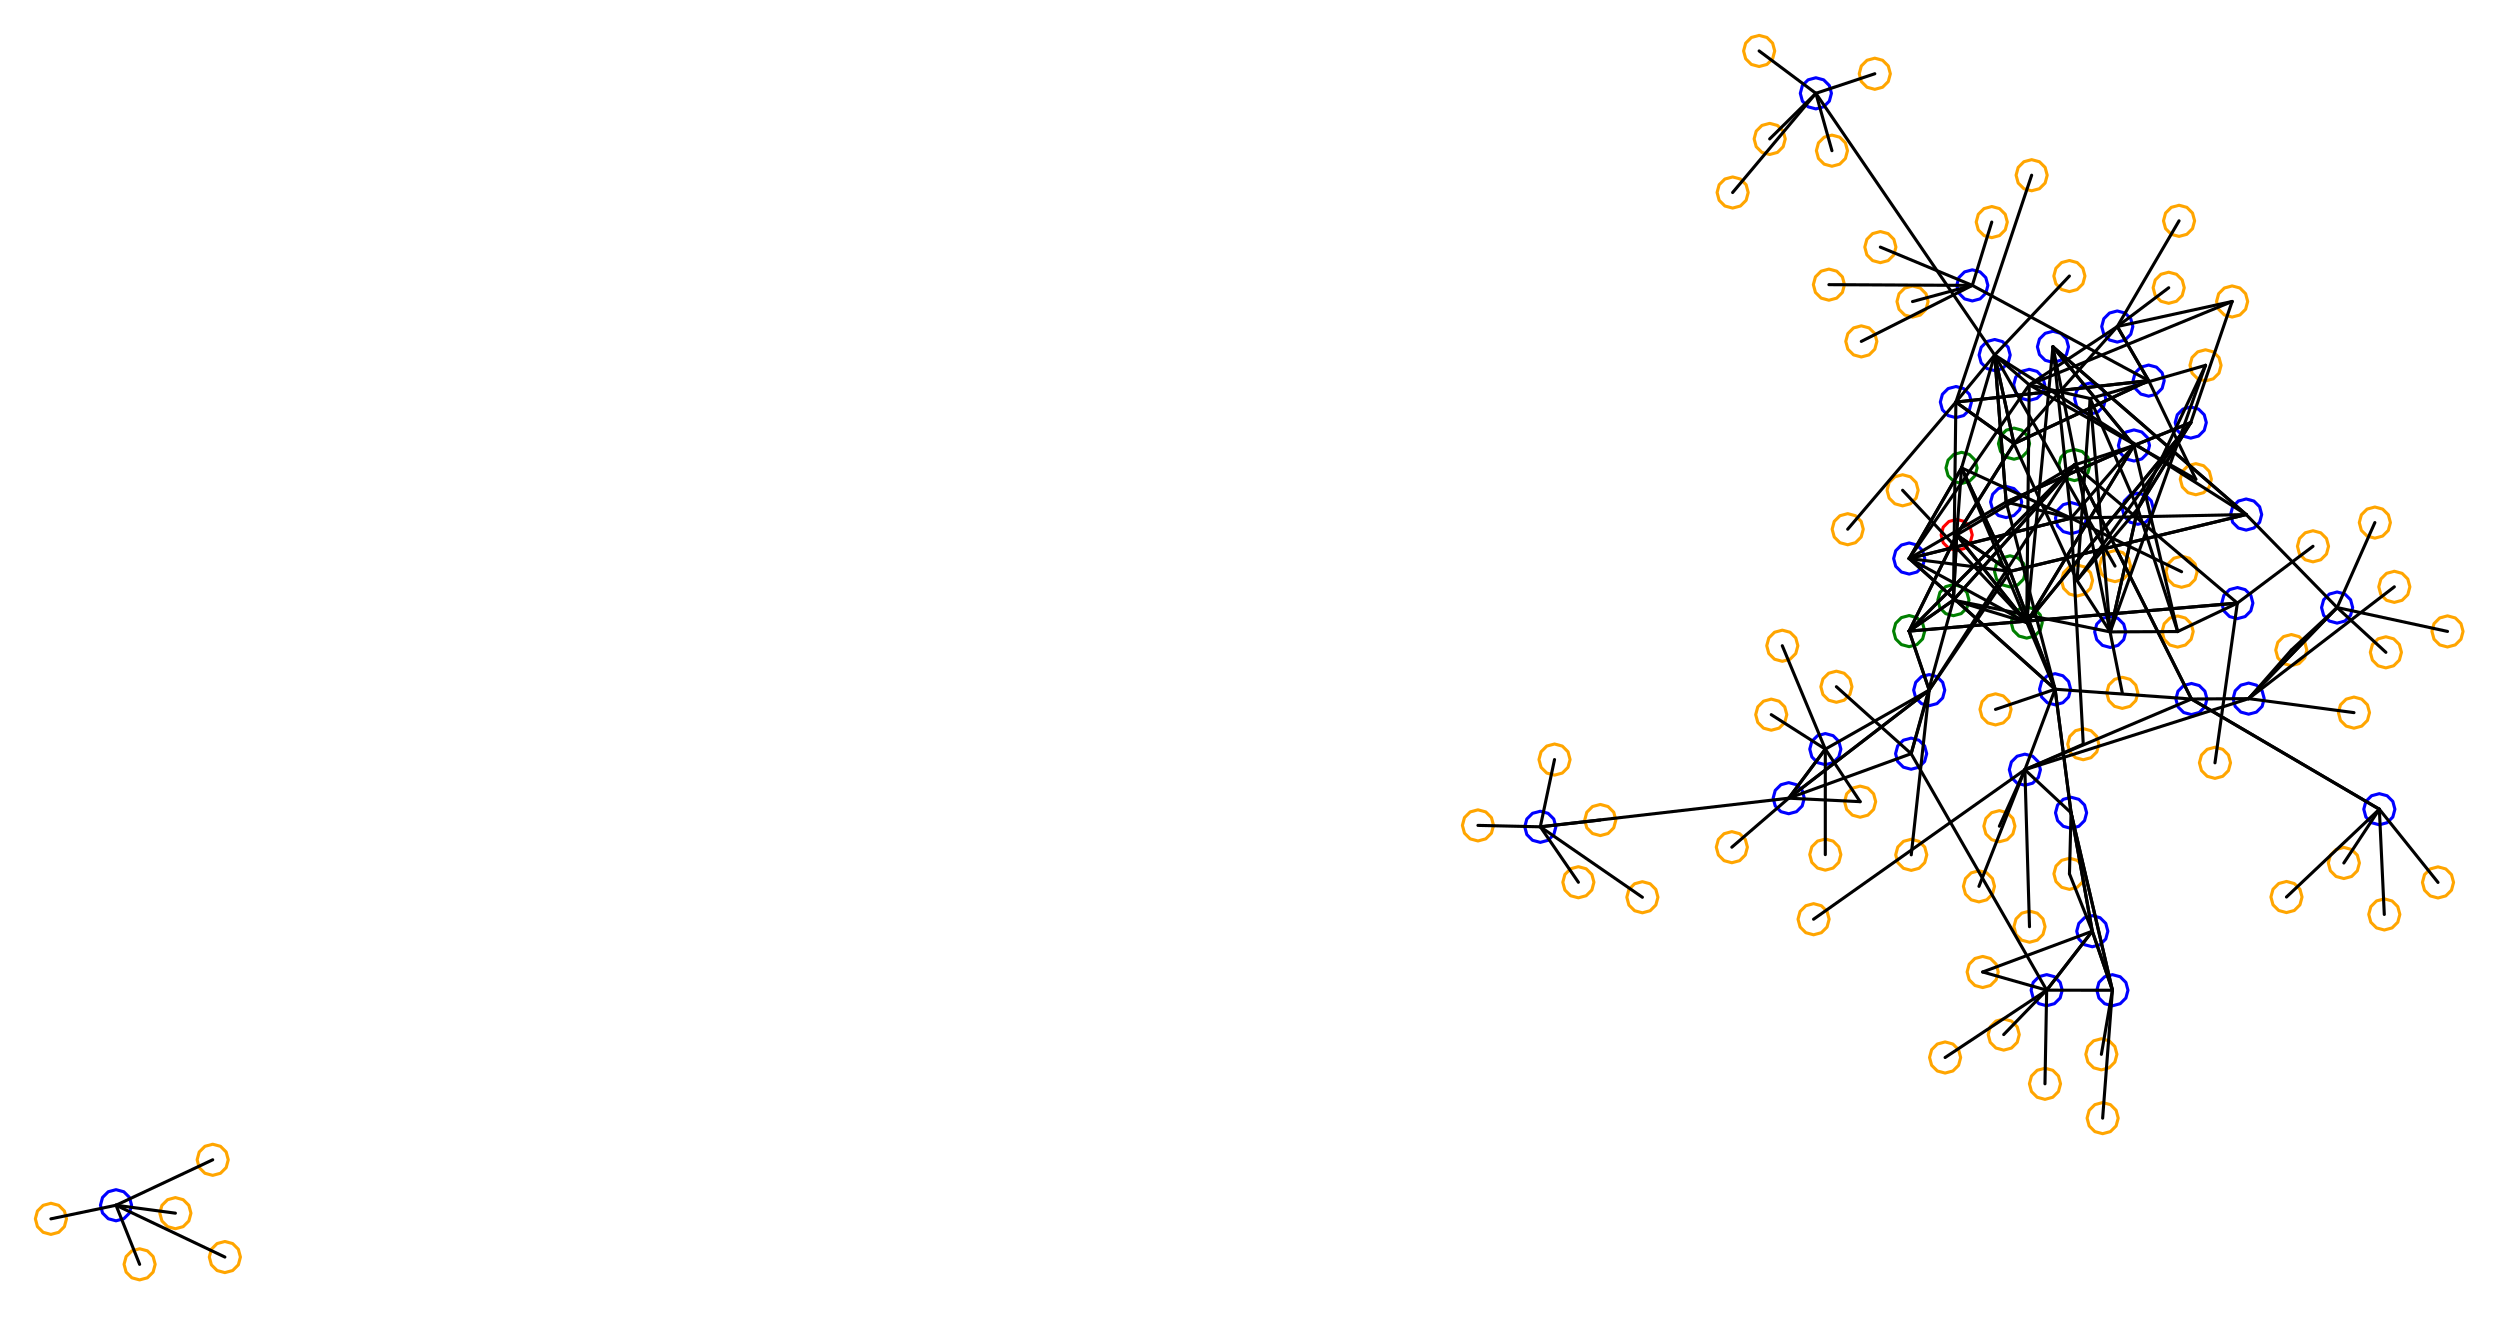 <?xml version="1.0" ?><!DOCTYPE svg  PUBLIC '-//W3C//DTD SVG 1.1//EN'  'http://www.w3.org/Graphics/SVG/1.1/DTD/svg11.dtd'><svg height="423.000" viewBox="-515.000 -261.000 803.000 423.000" width="803.000" xmlns="http://www.w3.org/2000/svg"><line fill="none" stroke="none" stroke-linecap="round" stroke-width="2.0" x1="0.0" x2="0.0" y1="0.0" y2="0.0"/><polygon fill="none" fill-rule="evenodd" points="0.0,0.0 0.0,0.0 0.0,0.0" stroke-linejoin="round"/><line fill="none" stroke="none" stroke-linecap="round" stroke-width="2.0" x1="0.0" x2="0.0" y1="0.0" y2="0.0"/><line fill="none" stroke="none" stroke-linecap="round" stroke-width="2.0" x1="0.0" x2="0.0" y1="0.0" y2="0.0"/><polygon fill="none" fill-rule="evenodd" points="0.0,0.0 0.0,0.0 0.0,0.0" stroke-linejoin="round"/><line fill="none" stroke="none" stroke-linecap="round" stroke-width="2.0" x1="0.0" x2="0.0" y1="0.0" y2="0.0"/><line fill="none" stroke="none" stroke-linecap="round" stroke-width="2.0" x1="0.0" x2="0.0" y1="0.0" y2="0.0"/><polygon fill="none" fill-rule="evenodd" points="0.0,0.0 0.0,0.0 0.0,0.0" stroke-linejoin="round"/><line fill="none" stroke="none" stroke-linecap="round" stroke-width="2.0" x1="0.0" x2="0.0" y1="0.0" y2="0.0"/><line fill="none" stroke="none" stroke-linecap="round" stroke-width="2.0" x1="0.0" x2="0.0" y1="0.0" y2="0.0"/><polygon fill="none" fill-rule="evenodd" points="0.0,0.0 0.0,0.0 0.0,0.0" stroke-linejoin="round"/><line fill="none" stroke="none" stroke-linecap="round" stroke-width="2.0" x1="0.0" x2="0.0" y1="0.0" y2="0.0"/><line fill="none" stroke="none" stroke-linecap="round" stroke-width="2.0" x1="0.0" x2="0.0" y1="0.0" y2="0.0"/><polygon fill="none" fill-rule="evenodd" points="0.0,0.0 0.0,0.0 0.0,0.0" stroke-linejoin="round"/><line fill="none" stroke="none" stroke-linecap="round" stroke-width="2.0" x1="0.0" x2="0.0" y1="0.0" y2="0.0"/><line fill="none" stroke="none" stroke-linecap="round" stroke-width="2.0" x1="0.0" x2="0.0" y1="0.0" y2="0.0"/><polygon fill="none" fill-rule="evenodd" points="0.0,0.0 0.0,0.0 0.0,0.0" stroke-linejoin="round"/><line fill="none" stroke="none" stroke-linecap="round" stroke-width="2.0" x1="0.0" x2="0.0" y1="0.0" y2="0.0"/><line fill="none" stroke="none" stroke-linecap="round" stroke-width="2.0" x1="0.0" x2="0.0" y1="0.0" y2="0.0"/><polygon fill="none" fill-rule="evenodd" points="0.0,0.0 0.0,0.0 0.0,0.0" stroke-linejoin="round"/><line fill="none" stroke="none" stroke-linecap="round" stroke-width="2.0" x1="0.0" x2="0.0" y1="0.0" y2="0.0"/><line fill="none" stroke="none" stroke-linecap="round" stroke-width="2.0" x1="0.0" x2="0.0" y1="0.0" y2="0.0"/><polygon fill="none" fill-rule="evenodd" points="0.0,0.0 0.0,0.0 0.0,0.0" stroke-linejoin="round"/><line fill="none" stroke="none" stroke-linecap="round" stroke-width="2.0" x1="0.0" x2="0.0" y1="0.0" y2="0.0"/><line fill="none" stroke="none" stroke-linecap="round" stroke-width="2.0" x1="0.0" x2="0.0" y1="0.0" y2="0.0"/><polygon fill="none" fill-rule="evenodd" points="0.0,0.0 0.0,0.0 0.0,0.0" stroke-linejoin="round"/><line fill="none" stroke="none" stroke-linecap="round" stroke-width="2.0" x1="0.0" x2="0.0" y1="0.0" y2="0.0"/><line fill="none" stroke="none" stroke-linecap="round" stroke-width="2.0" x1="0.0" x2="0.0" y1="0.0" y2="0.0"/><polygon fill="none" fill-rule="evenodd" points="0.0,0.0 0.0,0.0 0.0,0.0" stroke-linejoin="round"/><line fill="none" stroke="none" stroke-linecap="round" stroke-width="2.0" x1="0.0" x2="0.0" y1="0.0" y2="0.0"/><line fill="none" stroke="none" stroke-linecap="round" stroke-width="2.0" x1="0.0" x2="0.0" y1="0.0" y2="0.0"/><polygon fill="none" fill-rule="evenodd" points="0.0,0.0 0.0,0.0 0.0,0.0" stroke-linejoin="round"/><line fill="none" stroke="none" stroke-linecap="round" stroke-width="2.0" x1="0.0" x2="0.0" y1="0.0" y2="0.0"/><line fill="none" stroke="none" stroke-linecap="round" stroke-width="2.0" x1="0.0" x2="0.0" y1="0.0" y2="0.0"/><polygon fill="none" fill-rule="evenodd" points="0.0,0.0 0.0,0.0 0.0,0.0" stroke-linejoin="round"/><line fill="none" stroke="none" stroke-linecap="round" stroke-width="2.0" x1="0.0" x2="0.0" y1="0.0" y2="0.0"/><line fill="none" stroke="none" stroke-linecap="round" stroke-width="2.0" x1="0.0" x2="0.0" y1="0.0" y2="0.0"/><polygon fill="none" fill-rule="evenodd" points="0.0,0.0 0.0,0.0 0.0,0.0" stroke-linejoin="round"/><line fill="none" stroke="none" stroke-linecap="round" stroke-width="2.0" x1="0.0" x2="0.0" y1="0.0" y2="0.0"/><line fill="none" stroke="none" stroke-linecap="round" stroke-width="2.0" x1="0.0" x2="0.0" y1="0.0" y2="0.0"/><polygon fill="none" fill-rule="evenodd" points="0.0,0.0 0.0,0.0 0.0,0.0" stroke-linejoin="round"/><line fill="none" stroke="none" stroke-linecap="round" stroke-width="2.0" x1="0.0" x2="0.0" y1="0.0" y2="0.0"/><line fill="none" stroke="none" stroke-linecap="round" stroke-width="2.0" x1="0.0" x2="0.0" y1="0.0" y2="0.0"/><polygon fill="none" fill-rule="evenodd" points="0.0,0.0 0.0,0.0 0.0,0.0" stroke-linejoin="round"/><line fill="none" stroke="none" stroke-linecap="round" stroke-width="2.0" x1="0.0" x2="0.0" y1="0.0" y2="0.0"/><line fill="none" stroke="none" stroke-linecap="round" stroke-width="2.0" x1="0.0" x2="0.0" y1="0.0" y2="0.0"/><polygon fill="none" fill-rule="evenodd" points="0.0,0.0 0.0,0.0 0.0,0.0" stroke-linejoin="round"/><line fill="none" stroke="none" stroke-linecap="round" stroke-width="2.0" x1="0.0" x2="0.0" y1="0.0" y2="0.0"/><line fill="none" stroke="none" stroke-linecap="round" stroke-width="2.0" x1="0.0" x2="0.0" y1="0.0" y2="0.0"/><polygon fill="none" fill-rule="evenodd" points="0.0,0.0 0.0,0.0 0.0,0.0" stroke-linejoin="round"/><line fill="none" stroke="none" stroke-linecap="round" stroke-width="2.0" x1="0.0" x2="0.0" y1="0.0" y2="0.0"/><line fill="none" stroke="none" stroke-linecap="round" stroke-width="2.0" x1="0.0" x2="0.0" y1="0.0" y2="0.0"/><polygon fill="none" fill-rule="evenodd" points="0.0,0.0 0.0,0.0 0.0,0.0" stroke-linejoin="round"/><line fill="none" stroke="none" stroke-linecap="round" stroke-width="2.0" x1="0.0" x2="0.0" y1="0.0" y2="0.0"/><line fill="none" stroke="none" stroke-linecap="round" stroke-width="2.0" x1="0.0" x2="0.0" y1="0.0" y2="0.0"/><polygon fill="none" fill-rule="evenodd" points="0.0,0.0 0.0,0.0 0.0,0.0" stroke-linejoin="round"/><line fill="none" stroke="none" stroke-linecap="round" stroke-width="2.0" x1="0.0" x2="0.0" y1="0.0" y2="0.0"/><line fill="none" stroke="none" stroke-linecap="round" stroke-width="2.0" x1="0.0" x2="0.0" y1="0.0" y2="0.0"/><polygon fill="none" fill-rule="evenodd" points="0.0,0.0 0.0,0.0 0.0,0.0" stroke-linejoin="round"/><line fill="none" stroke="none" stroke-linecap="round" stroke-width="2.0" x1="0.0" x2="0.0" y1="0.0" y2="0.0"/><line fill="none" stroke="none" stroke-linecap="round" stroke-width="2.0" x1="0.0" x2="0.0" y1="0.0" y2="0.0"/><polygon fill="none" fill-rule="evenodd" points="0.0,0.0 0.0,0.0 0.0,0.0" stroke-linejoin="round"/><line fill="none" stroke="none" stroke-linecap="round" stroke-width="2.0" x1="0.0" x2="0.0" y1="0.0" y2="0.0"/><line fill="none" stroke="none" stroke-linecap="round" stroke-width="2.0" x1="0.0" x2="0.0" y1="0.0" y2="0.0"/><polygon fill="none" fill-rule="evenodd" points="0.0,0.0 0.0,0.0 0.0,0.0" stroke-linejoin="round"/><line fill="none" stroke="none" stroke-linecap="round" stroke-width="2.0" x1="0.0" x2="0.0" y1="0.0" y2="0.0"/><line fill="none" stroke="none" stroke-linecap="round" stroke-width="2.0" x1="0.0" x2="0.0" y1="0.0" y2="0.0"/><polygon fill="none" fill-rule="evenodd" points="0.0,0.0 0.0,0.0 0.0,0.0" stroke-linejoin="round"/><line fill="none" stroke="none" stroke-linecap="round" stroke-width="2.0" x1="0.0" x2="0.0" y1="0.0" y2="0.0"/><line fill="none" stroke="none" stroke-linecap="round" stroke-width="2.0" x1="0.0" x2="0.0" y1="0.0" y2="0.0"/><polygon fill="none" fill-rule="evenodd" points="0.0,0.0 0.0,0.0 0.0,0.0" stroke-linejoin="round"/><line fill="none" stroke="none" stroke-linecap="round" stroke-width="2.0" x1="0.0" x2="0.0" y1="0.0" y2="0.0"/><line fill="none" stroke="none" stroke-linecap="round" stroke-width="2.0" x1="0.0" x2="0.0" y1="0.0" y2="0.0"/><polygon fill="none" fill-rule="evenodd" points="0.0,0.0 0.0,0.0 0.0,0.0" stroke-linejoin="round"/><line fill="none" stroke="none" stroke-linecap="round" stroke-width="2.0" x1="0.0" x2="0.0" y1="0.0" y2="0.0"/><line fill="none" stroke="none" stroke-linecap="round" stroke-width="2.0" x1="0.0" x2="0.0" y1="0.0" y2="0.0"/><polygon fill="none" fill-rule="evenodd" points="0.0,0.0 0.0,0.0 0.0,0.0" stroke-linejoin="round"/><line fill="none" stroke="none" stroke-linecap="round" stroke-width="2.0" x1="0.0" x2="0.0" y1="0.0" y2="0.0"/><line fill="none" stroke="none" stroke-linecap="round" stroke-width="2.0" x1="0.0" x2="0.0" y1="0.0" y2="0.0"/><polygon fill="none" fill-rule="evenodd" points="0.0,0.0 0.0,0.0 0.0,0.0" stroke-linejoin="round"/><line fill="none" stroke="none" stroke-linecap="round" stroke-width="2.0" x1="0.0" x2="0.0" y1="0.0" y2="0.0"/><line fill="none" stroke="none" stroke-linecap="round" stroke-width="2.0" x1="0.0" x2="0.0" y1="0.0" y2="0.0"/><polygon fill="none" fill-rule="evenodd" points="0.0,0.0 0.0,0.0 0.0,0.0" stroke-linejoin="round"/><line fill="none" stroke="none" stroke-linecap="round" stroke-width="2.0" x1="0.0" x2="0.0" y1="0.0" y2="0.0"/><line fill="none" stroke="none" stroke-linecap="round" stroke-width="2.0" x1="0.0" x2="0.0" y1="0.0" y2="0.0"/><polygon fill="none" fill-rule="evenodd" points="0.0,0.0 0.0,0.0 0.0,0.0" stroke-linejoin="round"/><line fill="none" stroke="none" stroke-linecap="round" stroke-width="2.0" x1="0.0" x2="0.0" y1="0.0" y2="0.0"/><line fill="none" stroke="none" stroke-linecap="round" stroke-width="2.0" x1="0.0" x2="0.0" y1="0.0" y2="0.0"/><polygon fill="none" fill-rule="evenodd" points="0.0,0.0 0.0,0.0 0.0,0.0" stroke-linejoin="round"/><line fill="none" stroke="none" stroke-linecap="round" stroke-width="2.0" x1="0.0" x2="0.0" y1="0.0" y2="0.0"/><line fill="none" stroke="none" stroke-linecap="round" stroke-width="2.0" x1="0.0" x2="0.0" y1="0.0" y2="0.0"/><polygon fill="none" fill-rule="evenodd" points="0.0,0.0 0.0,0.0 0.0,0.0" stroke-linejoin="round"/><line fill="none" stroke="none" stroke-linecap="round" stroke-width="2.0" x1="0.0" x2="0.0" y1="0.0" y2="0.0"/><line fill="none" stroke="none" stroke-linecap="round" stroke-width="2.0" x1="0.0" x2="0.0" y1="0.0" y2="0.0"/><polygon fill="none" fill-rule="evenodd" points="0.0,0.0 0.0,0.0 0.0,0.0" stroke-linejoin="round"/><line fill="none" stroke="none" stroke-linecap="round" stroke-width="2.0" x1="0.0" x2="0.0" y1="0.0" y2="0.0"/><line fill="none" stroke="none" stroke-linecap="round" stroke-width="2.0" x1="0.0" x2="0.0" y1="0.0" y2="0.0"/><polygon fill="none" fill-rule="evenodd" points="0.0,0.0 0.0,0.0 0.0,0.0" stroke-linejoin="round"/><line fill="none" stroke="none" stroke-linecap="round" stroke-width="2.0" x1="0.0" x2="0.0" y1="0.0" y2="0.0"/><line fill="none" stroke="none" stroke-linecap="round" stroke-width="2.0" x1="0.0" x2="0.0" y1="0.0" y2="0.0"/><polygon fill="none" fill-rule="evenodd" points="0.0,0.0 0.0,0.0 0.0,0.0" stroke-linejoin="round"/><line fill="none" stroke="none" stroke-linecap="round" stroke-width="2.0" x1="0.0" x2="0.0" y1="0.0" y2="0.0"/><line fill="none" stroke="none" stroke-linecap="round" stroke-width="2.0" x1="0.0" x2="0.0" y1="0.0" y2="0.0"/><polygon fill="none" fill-rule="evenodd" points="0.0,0.0 0.0,0.0 0.0,0.0" stroke-linejoin="round"/><line fill="none" stroke="none" stroke-linecap="round" stroke-width="2.0" x1="0.0" x2="0.0" y1="0.0" y2="0.0"/><line fill="none" stroke="none" stroke-linecap="round" stroke-width="2.0" x1="0.0" x2="0.0" y1="0.0" y2="0.0"/><polygon fill="none" fill-rule="evenodd" points="0.0,0.0 0.0,0.0 0.0,0.0" stroke-linejoin="round"/><line fill="none" stroke="none" stroke-linecap="round" stroke-width="2.0" x1="0.0" x2="0.0" y1="0.0" y2="0.0"/><line fill="none" stroke="none" stroke-linecap="round" stroke-width="2.0" x1="0.0" x2="0.0" y1="0.0" y2="0.0"/><polygon fill="none" fill-rule="evenodd" points="0.0,0.0 0.0,0.0 0.0,0.0" stroke-linejoin="round"/><line fill="none" stroke="none" stroke-linecap="round" stroke-width="2.0" x1="0.0" x2="0.0" y1="0.0" y2="0.0"/><line fill="none" stroke="none" stroke-linecap="round" stroke-width="2.0" x1="0.0" x2="0.0" y1="0.0" y2="0.0"/><polygon fill="none" fill-rule="evenodd" points="0.0,0.0 0.0,0.0 0.0,0.0" stroke-linejoin="round"/><line fill="none" stroke="none" stroke-linecap="round" stroke-width="2.0" x1="0.0" x2="0.0" y1="0.0" y2="0.0"/><line fill="none" stroke="none" stroke-linecap="round" stroke-width="2.0" x1="0.0" x2="0.0" y1="0.0" y2="0.0"/><polygon fill="none" fill-rule="evenodd" points="0.0,0.0 0.0,0.0 0.0,0.0" stroke-linejoin="round"/><line fill="none" stroke="none" stroke-linecap="round" stroke-width="2.0" x1="0.0" x2="0.0" y1="0.0" y2="0.0"/><line fill="none" stroke="none" stroke-linecap="round" stroke-width="2.0" x1="0.0" x2="0.0" y1="0.0" y2="0.0"/><polygon fill="none" fill-rule="evenodd" points="0.0,0.0 0.0,0.0 0.0,0.0" stroke-linejoin="round"/><line fill="none" stroke="none" stroke-linecap="round" stroke-width="2.0" x1="0.0" x2="0.0" y1="0.0" y2="0.0"/><line fill="none" stroke="none" stroke-linecap="round" stroke-width="2.0" x1="0.0" x2="0.0" y1="0.0" y2="0.0"/><polygon fill="none" fill-rule="evenodd" points="0.0,0.0 0.0,0.0 0.0,0.0" stroke-linejoin="round"/><line fill="none" stroke="none" stroke-linecap="round" stroke-width="2.0" x1="0.0" x2="0.0" y1="0.0" y2="0.0"/><line fill="none" stroke="none" stroke-linecap="round" stroke-width="2.0" x1="0.0" x2="0.0" y1="0.0" y2="0.0"/><polygon fill="none" fill-rule="evenodd" points="0.0,0.0 0.0,0.0 0.0,0.0" stroke-linejoin="round"/><line fill="none" stroke="none" stroke-linecap="round" stroke-width="2.0" x1="0.0" x2="0.0" y1="0.0" y2="0.0"/><line fill="none" stroke="none" stroke-linecap="round" stroke-width="2.0" x1="0.0" x2="0.0" y1="0.0" y2="0.0"/><polygon fill="none" fill-rule="evenodd" points="0.0,0.0 0.0,0.0 0.0,0.0" stroke-linejoin="round"/><line fill="none" stroke="none" stroke-linecap="round" stroke-width="2.0" x1="0.0" x2="0.0" y1="0.0" y2="0.0"/><line fill="none" stroke="none" stroke-linecap="round" stroke-width="2.0" x1="0.0" x2="0.0" y1="0.0" y2="0.0"/><polygon fill="none" fill-rule="evenodd" points="0.0,0.0 0.0,0.0 0.0,0.0" stroke-linejoin="round"/><line fill="none" stroke="none" stroke-linecap="round" stroke-width="2.0" x1="0.0" x2="0.0" y1="0.0" y2="0.0"/><line fill="none" stroke="none" stroke-linecap="round" stroke-width="2.0" x1="0.0" x2="0.0" y1="0.0" y2="0.0"/><polygon fill="none" fill-rule="evenodd" points="0.0,0.0 0.0,0.0 0.0,0.0" stroke-linejoin="round"/><line fill="none" stroke="none" stroke-linecap="round" stroke-width="2.0" x1="0.0" x2="0.0" y1="0.0" y2="0.0"/><line fill="none" stroke="none" stroke-linecap="round" stroke-width="2.0" x1="0.0" x2="0.0" y1="0.0" y2="0.0"/><polygon fill="none" fill-rule="evenodd" points="0.0,0.0 0.0,0.0 0.0,0.0" stroke-linejoin="round"/><line fill="none" stroke="none" stroke-linecap="round" stroke-width="2.0" x1="0.0" x2="0.0" y1="0.0" y2="0.0"/><line fill="none" stroke="none" stroke-linecap="round" stroke-width="2.0" x1="0.0" x2="0.0" y1="0.0" y2="0.0"/><polygon fill="none" fill-rule="evenodd" points="0.0,0.0 0.0,0.0 0.0,0.0" stroke-linejoin="round"/><line fill="none" stroke="none" stroke-linecap="round" stroke-width="2.0" x1="0.0" x2="0.0" y1="0.0" y2="0.0"/><line fill="none" stroke="none" stroke-linecap="round" stroke-width="2.0" x1="0.0" x2="0.0" y1="0.0" y2="0.0"/><polygon fill="none" fill-rule="evenodd" points="0.0,0.0 0.0,0.0 0.0,0.0" stroke-linejoin="round"/><line fill="none" stroke="none" stroke-linecap="round" stroke-width="2.0" x1="0.0" x2="0.0" y1="0.0" y2="0.0"/><line fill="none" stroke="none" stroke-linecap="round" stroke-width="2.0" x1="0.0" x2="0.0" y1="0.0" y2="0.0"/><polygon fill="none" fill-rule="evenodd" points="0.0,0.0 0.0,0.0 0.0,0.0" stroke-linejoin="round"/><line fill="none" stroke="none" stroke-linecap="round" stroke-width="2.0" x1="0.0" x2="0.0" y1="0.0" y2="0.0"/><line fill="none" stroke="none" stroke-linecap="round" stroke-width="2.0" x1="0.0" x2="0.0" y1="0.0" y2="0.0"/><polygon fill="none" fill-rule="evenodd" points="0.0,0.0 0.0,0.0 0.0,0.0" stroke-linejoin="round"/><line fill="none" stroke="none" stroke-linecap="round" stroke-width="2.0" x1="0.0" x2="0.0" y1="0.0" y2="0.0"/><line fill="none" stroke="none" stroke-linecap="round" stroke-width="2.0" x1="0.0" x2="0.0" y1="0.0" y2="0.0"/><polygon fill="none" fill-rule="evenodd" points="0.0,0.0 0.0,0.0 0.0,0.0" stroke-linejoin="round"/><line fill="none" stroke="none" stroke-linecap="round" stroke-width="2.0" x1="0.0" x2="0.0" y1="0.0" y2="0.0"/><line fill="none" stroke="none" stroke-linecap="round" stroke-width="2.0" x1="0.0" x2="0.0" y1="0.0" y2="0.0"/><polygon fill="none" fill-rule="evenodd" points="0.0,0.0 0.0,0.0 0.0,0.0" stroke-linejoin="round"/><line fill="none" stroke="none" stroke-linecap="round" stroke-width="2.0" x1="0.0" x2="0.0" y1="0.0" y2="0.0"/><line fill="none" stroke="none" stroke-linecap="round" stroke-width="2.0" x1="0.0" x2="0.0" y1="0.0" y2="0.0"/><polygon fill="none" fill-rule="evenodd" points="0.0,0.0 0.0,0.0 0.0,0.0" stroke-linejoin="round"/><line fill="none" stroke="none" stroke-linecap="round" stroke-width="2.0" x1="0.0" x2="0.0" y1="0.0" y2="0.0"/><line fill="none" stroke="none" stroke-linecap="round" stroke-width="2.0" x1="0.0" x2="0.0" y1="0.0" y2="0.0"/><polygon fill="none" fill-rule="evenodd" points="0.0,0.0 0.0,0.0 0.0,0.0" stroke-linejoin="round"/><line fill="none" stroke="none" stroke-linecap="round" stroke-width="2.0" x1="0.0" x2="0.0" y1="0.0" y2="0.0"/><line fill="none" stroke="none" stroke-linecap="round" stroke-width="2.0" x1="0.0" x2="0.0" y1="0.0" y2="0.0"/><polygon fill="none" fill-rule="evenodd" points="0.0,0.0 0.0,0.0 0.0,0.0" stroke-linejoin="round"/><line fill="none" stroke="none" stroke-linecap="round" stroke-width="2.0" x1="0.0" x2="0.0" y1="0.0" y2="0.0"/><line fill="none" stroke="none" stroke-linecap="round" stroke-width="2.0" x1="0.0" x2="0.0" y1="0.0" y2="0.0"/><polygon fill="none" fill-rule="evenodd" points="0.0,0.0 0.0,0.0 0.0,0.0" stroke-linejoin="round"/><line fill="none" stroke="none" stroke-linecap="round" stroke-width="2.0" x1="0.0" x2="0.0" y1="0.0" y2="0.0"/><line fill="none" stroke="none" stroke-linecap="round" stroke-width="2.0" x1="0.0" x2="0.0" y1="0.0" y2="0.0"/><polygon fill="none" fill-rule="evenodd" points="0.0,0.0 0.0,0.0 0.0,0.0" stroke-linejoin="round"/><line fill="none" stroke="none" stroke-linecap="round" stroke-width="2.0" x1="0.0" x2="0.0" y1="0.0" y2="0.0"/><line fill="none" stroke="none" stroke-linecap="round" stroke-width="2.0" x1="0.0" x2="0.0" y1="0.0" y2="0.0"/><polygon fill="none" fill-rule="evenodd" points="0.0,0.0 0.0,0.0 0.0,0.0" stroke-linejoin="round"/><line fill="none" stroke="none" stroke-linecap="round" stroke-width="2.0" x1="0.0" x2="0.0" y1="0.0" y2="0.0"/><line fill="none" stroke="none" stroke-linecap="round" stroke-width="2.0" x1="0.0" x2="0.0" y1="0.0" y2="0.0"/><polygon fill="none" fill-rule="evenodd" points="0.0,0.0 0.0,0.0 0.0,0.0" stroke-linejoin="round"/><line fill="none" stroke="none" stroke-linecap="round" stroke-width="2.0" x1="0.0" x2="0.0" y1="0.0" y2="0.0"/><line fill="none" stroke="none" stroke-linecap="round" stroke-width="2.0" x1="0.0" x2="0.0" y1="0.0" y2="0.0"/><polygon fill="none" fill-rule="evenodd" points="0.0,0.0 0.0,0.0 0.0,0.0" stroke-linejoin="round"/><line fill="none" stroke="none" stroke-linecap="round" stroke-width="2.0" x1="0.0" x2="0.0" y1="0.0" y2="0.0"/><line fill="none" stroke="none" stroke-linecap="round" stroke-width="2.0" x1="0.0" x2="0.0" y1="0.0" y2="0.0"/><polygon fill="none" fill-rule="evenodd" points="0.0,0.0 0.0,0.0 0.0,0.0" stroke-linejoin="round"/><line fill="none" stroke="none" stroke-linecap="round" stroke-width="2.0" x1="0.0" x2="0.0" y1="0.0" y2="0.0"/><line fill="none" stroke="none" stroke-linecap="round" stroke-width="2.0" x1="0.0" x2="0.0" y1="0.0" y2="0.0"/><polygon fill="none" fill-rule="evenodd" points="0.0,0.0 0.0,0.0 0.0,0.0" stroke-linejoin="round"/><line fill="none" stroke="none" stroke-linecap="round" stroke-width="2.0" x1="0.0" x2="0.0" y1="0.0" y2="0.0"/><line fill="none" stroke="none" stroke-linecap="round" stroke-width="2.0" x1="0.0" x2="0.0" y1="0.0" y2="0.0"/><polygon fill="none" fill-rule="evenodd" points="0.0,0.0 0.0,0.0 0.0,0.0" stroke-linejoin="round"/><line fill="none" stroke="none" stroke-linecap="round" stroke-width="2.0" x1="0.0" x2="0.0" y1="0.0" y2="0.0"/><line fill="none" stroke="none" stroke-linecap="round" stroke-width="2.0" x1="0.0" x2="0.0" y1="0.0" y2="0.0"/><polygon fill="none" fill-rule="evenodd" points="0.0,0.0 0.0,0.0 0.0,0.0" stroke-linejoin="round"/><line fill="none" stroke="none" stroke-linecap="round" stroke-width="2.0" x1="0.0" x2="0.0" y1="0.0" y2="0.0"/><line fill="none" stroke="none" stroke-linecap="round" stroke-width="2.0" x1="0.0" x2="0.0" y1="0.0" y2="0.0"/><polygon fill="none" fill-rule="evenodd" points="0.0,0.0 0.0,0.0 0.0,0.0" stroke-linejoin="round"/><line fill="none" stroke="none" stroke-linecap="round" stroke-width="2.0" x1="0.0" x2="0.0" y1="0.0" y2="0.0"/><line fill="none" stroke="none" stroke-linecap="round" stroke-width="2.0" x1="0.0" x2="0.0" y1="0.0" y2="0.0"/><polygon fill="none" fill-rule="evenodd" points="0.0,0.0 0.0,0.0 0.0,0.0" stroke-linejoin="round"/><line fill="none" stroke="none" stroke-linecap="round" stroke-width="2.0" x1="0.0" x2="0.0" y1="0.0" y2="0.0"/><line fill="none" stroke="none" stroke-linecap="round" stroke-width="2.0" x1="0.0" x2="0.0" y1="0.0" y2="0.0"/><polygon fill="none" fill-rule="evenodd" points="0.0,0.0 0.0,0.0 0.0,0.0" stroke-linejoin="round"/><line fill="none" stroke="none" stroke-linecap="round" stroke-width="2.0" x1="0.0" x2="0.0" y1="0.0" y2="0.0"/><line fill="none" stroke="none" stroke-linecap="round" stroke-width="2.0" x1="0.0" x2="0.0" y1="0.0" y2="0.0"/><polygon fill="none" fill-rule="evenodd" points="0.0,0.0 0.0,0.0 0.0,0.0" stroke-linejoin="round"/><line fill="none" stroke="none" stroke-linecap="round" stroke-width="2.0" x1="0.0" x2="0.0" y1="0.0" y2="0.0"/><line fill="none" stroke="none" stroke-linecap="round" stroke-width="2.0" x1="0.0" x2="0.0" y1="0.0" y2="0.0"/><polygon fill="none" fill-rule="evenodd" points="0.0,0.0 0.0,0.0 0.0,0.0" stroke-linejoin="round"/><line fill="none" stroke="none" stroke-linecap="round" stroke-width="2.0" x1="0.0" x2="0.0" y1="0.0" y2="0.0"/><line fill="none" stroke="none" stroke-linecap="round" stroke-width="2.0" x1="0.0" x2="0.0" y1="0.0" y2="0.0"/><polygon fill="none" fill-rule="evenodd" points="0.0,0.0 0.0,0.0 0.0,0.0" stroke-linejoin="round"/><line fill="none" stroke="none" stroke-linecap="round" stroke-width="2.0" x1="0.0" x2="0.0" y1="0.0" y2="0.0"/><line fill="none" stroke="none" stroke-linecap="round" stroke-width="2.0" x1="0.0" x2="0.0" y1="0.0" y2="0.0"/><polygon fill="none" fill-rule="evenodd" points="0.0,0.0 0.0,0.0 0.0,0.0" stroke-linejoin="round"/><line fill="none" stroke="none" stroke-linecap="round" stroke-width="2.0" x1="0.0" x2="0.0" y1="0.0" y2="0.0"/><line fill="none" stroke="none" stroke-linecap="round" stroke-width="2.0" x1="0.0" x2="0.0" y1="0.0" y2="0.0"/><polygon fill="none" fill-rule="evenodd" points="0.0,0.0 0.0,0.0 0.0,0.0" stroke-linejoin="round"/><line fill="none" stroke="none" stroke-linecap="round" stroke-width="2.0" x1="0.0" x2="0.0" y1="0.0" y2="0.0"/><line fill="none" stroke="none" stroke-linecap="round" stroke-width="2.0" x1="0.0" x2="0.0" y1="0.0" y2="0.0"/><polygon fill="none" fill-rule="evenodd" points="0.0,0.0 0.0,0.0 0.0,0.0" stroke-linejoin="round"/><line fill="none" stroke="none" stroke-linecap="round" stroke-width="2.0" x1="0.0" x2="0.0" y1="0.0" y2="0.0"/><line fill="none" stroke="none" stroke-linecap="round" stroke-width="2.0" x1="0.0" x2="0.0" y1="0.0" y2="0.0"/><polygon fill="none" fill-rule="evenodd" points="0.0,0.0 0.0,0.0 0.0,0.0" stroke-linejoin="round"/><line fill="none" stroke="none" stroke-linecap="round" stroke-width="2.0" x1="0.0" x2="0.0" y1="0.0" y2="0.0"/><line fill="none" stroke="none" stroke-linecap="round" stroke-width="2.0" x1="0.0" x2="0.0" y1="0.0" y2="0.0"/><polygon fill="none" fill-rule="evenodd" points="0.0,0.0 0.0,0.0 0.0,0.0" stroke-linejoin="round"/><line fill="none" stroke="none" stroke-linecap="round" stroke-width="2.0" x1="0.0" x2="0.0" y1="0.0" y2="0.0"/><line fill="none" stroke="none" stroke-linecap="round" stroke-width="2.0" x1="0.0" x2="0.0" y1="0.0" y2="0.0"/><polygon fill="none" fill-rule="evenodd" points="0.0,0.0 0.0,0.0 0.0,0.0" stroke-linejoin="round"/><line fill="none" stroke="none" stroke-linecap="round" stroke-width="2.0" x1="0.0" x2="0.0" y1="0.0" y2="0.0"/><line fill="none" stroke="none" stroke-linecap="round" stroke-width="2.0" x1="0.0" x2="0.0" y1="0.0" y2="0.0"/><polygon fill="none" fill-rule="evenodd" points="0.0,0.0 0.0,0.0 0.0,0.0" stroke-linejoin="round"/><line fill="none" stroke="none" stroke-linecap="round" stroke-width="2.0" x1="0.0" x2="0.0" y1="0.0" y2="0.0"/><line fill="none" stroke="none" stroke-linecap="round" stroke-width="2.0" x1="0.0" x2="0.0" y1="0.0" y2="0.0"/><polygon fill="none" fill-rule="evenodd" points="0.0,0.0 0.0,0.0 0.0,0.0" stroke-linejoin="round"/><line fill="none" stroke="none" stroke-linecap="round" stroke-width="2.0" x1="0.0" x2="0.0" y1="0.0" y2="0.0"/><line fill="none" stroke="none" stroke-linecap="round" stroke-width="2.0" x1="0.0" x2="0.0" y1="0.0" y2="0.0"/><polygon fill="none" fill-rule="evenodd" points="0.0,0.0 0.0,0.0 0.0,0.0" stroke-linejoin="round"/><line fill="none" stroke="none" stroke-linecap="round" stroke-width="2.0" x1="0.0" x2="0.0" y1="0.0" y2="0.0"/><line fill="none" stroke="none" stroke-linecap="round" stroke-width="2.0" x1="0.0" x2="0.0" y1="0.0" y2="0.0"/><polygon fill="none" fill-rule="evenodd" points="0.0,0.0 0.0,0.0 0.0,0.0" stroke-linejoin="round"/><line fill="none" stroke="none" stroke-linecap="round" stroke-width="2.0" x1="0.0" x2="0.0" y1="0.0" y2="0.0"/><line fill="none" stroke="none" stroke-linecap="round" stroke-width="2.0" x1="0.0" x2="0.0" y1="0.0" y2="0.0"/><polygon fill="none" fill-rule="evenodd" points="0.0,0.0 0.0,0.0 0.0,0.0" stroke-linejoin="round"/><line fill="none" stroke="none" stroke-linecap="round" stroke-width="2.0" x1="0.0" x2="0.0" y1="0.0" y2="0.0"/><line fill="none" stroke="none" stroke-linecap="round" stroke-width="2.0" x1="0.0" x2="0.0" y1="0.0" y2="0.0"/><polygon fill="none" fill-rule="evenodd" points="0.0,0.0 0.0,0.0 0.0,0.0" stroke-linejoin="round"/><line fill="none" stroke="none" stroke-linecap="round" stroke-width="2.0" x1="0.0" x2="0.0" y1="0.0" y2="0.0"/><line fill="none" stroke="none" stroke-linecap="round" stroke-width="2.0" x1="0.0" x2="0.0" y1="0.0" y2="0.0"/><polygon fill="none" fill-rule="evenodd" points="0.0,0.0 0.0,0.0 0.0,0.0" stroke-linejoin="round"/><line fill="none" stroke="none" stroke-linecap="round" stroke-width="2.0" x1="0.0" x2="0.0" y1="0.0" y2="0.0"/><line fill="none" stroke="none" stroke-linecap="round" stroke-width="2.0" x1="0.0" x2="0.0" y1="0.0" y2="0.0"/><polygon fill="none" fill-rule="evenodd" points="0.0,0.0 0.0,0.0 0.0,0.0" stroke-linejoin="round"/><line fill="none" stroke="none" stroke-linecap="round" stroke-width="2.0" x1="0.0" x2="0.0" y1="0.0" y2="0.0"/><line fill="none" stroke="none" stroke-linecap="round" stroke-width="2.0" x1="0.0" x2="0.0" y1="0.0" y2="0.0"/><polygon fill="none" fill-rule="evenodd" points="0.0,0.0 0.0,0.0 0.0,0.0" stroke-linejoin="round"/><line fill="none" stroke="none" stroke-linecap="round" stroke-width="2.0" x1="0.0" x2="0.0" y1="0.0" y2="0.0"/><line fill="none" stroke="none" stroke-linecap="round" stroke-width="2.0" x1="0.0" x2="0.0" y1="0.0" y2="0.0"/><polygon fill="none" fill-rule="evenodd" points="0.0,0.0 0.0,0.0 0.0,0.0" stroke-linejoin="round"/><line fill="none" stroke="none" stroke-linecap="round" stroke-width="2.0" x1="0.0" x2="0.0" y1="0.0" y2="0.0"/><line fill="none" stroke="none" stroke-linecap="round" stroke-width="2.0" x1="0.0" x2="0.0" y1="0.0" y2="0.0"/><polygon fill="none" fill-rule="evenodd" points="0.0,0.0 0.0,0.0 0.0,0.0" stroke-linejoin="round"/><line fill="none" stroke="none" stroke-linecap="round" stroke-width="2.0" x1="0.0" x2="0.0" y1="0.0" y2="0.0"/><line fill="none" stroke="none" stroke-linecap="round" stroke-width="2.0" x1="0.0" x2="0.0" y1="0.0" y2="0.0"/><polygon fill="none" fill-rule="evenodd" points="0.0,0.0 0.0,0.0 0.0,0.0" stroke-linejoin="round"/><line fill="none" stroke="none" stroke-linecap="round" stroke-width="2.0" x1="0.0" x2="0.0" y1="0.0" y2="0.0"/><line fill="none" stroke="none" stroke-linecap="round" stroke-width="2.0" x1="0.0" x2="0.0" y1="0.0" y2="0.0"/><polygon fill="none" fill-rule="evenodd" points="0.0,0.0 0.0,0.0 0.0,0.0" stroke-linejoin="round"/><polyline fill="none" points="78.483,-86.019 80.983,-86.689 82.813,-88.519 83.483,-91.019 82.813,-93.519 80.983,-95.349 78.483,-96.019 75.983,-95.349 74.153,-93.519 73.483,-91.019 74.153,-88.519 75.983,-86.689 78.483,-86.019" stroke="#ffa500" stroke-linecap="round" stroke-linejoin="round"/><polyline fill="none" points="206.459,-90.73 208.959,-91.4 210.789,-93.23 211.459,-95.73 210.789,-98.23 208.959,-100.06 206.459,-100.73 203.959,-100.06 202.129,-98.23 201.459,-95.73 202.129,-93.23 203.959,-91.4 206.459,-90.73" stroke="#00f" stroke-linecap="round" stroke-linejoin="round"/><polyline fill="none" points="144.41,-144.603 146.91,-145.273 148.74,-147.103 149.41,-149.603 148.74,-152.103 146.91,-153.933 144.41,-154.603 141.91,-153.933 140.08,-152.103 139.41,-149.603 140.08,-147.103 141.91,-145.273 144.41,-144.603" stroke="#00f" stroke-linecap="round" stroke-linejoin="round"/><polyline fill="none" points="74.852,-35.422 77.352,-36.092 79.182,-37.922 79.852,-40.422 79.182,-42.922 77.352,-44.752 74.852,-45.422 72.352,-44.752 70.521,-42.922 69.852,-40.422 70.521,-37.922 72.352,-36.092 74.852,-35.422" stroke="#ffa500" stroke-linecap="round" stroke-linejoin="round"/><polyline fill="none" points="184.91,-185.067 187.41,-185.737 189.24,-187.567 189.91,-190.067 189.24,-192.567 187.41,-194.397 184.91,-195.067 182.41,-194.397 180.579,-192.567 179.91,-190.067 180.579,-187.567 182.41,-185.737 184.91,-185.067" stroke="#ffa500" stroke-linecap="round" stroke-linejoin="round"/><polyline fill="none" points="41.525,-194.165 44.025,-194.835 45.855,-196.665 46.525,-199.165 45.855,-201.665 44.025,-203.495 41.525,-204.165 39.025,-203.495 37.195,-201.665 36.525,-199.165 37.195,-196.665 39.025,-194.835 41.525,-194.165" stroke="#ffa500" stroke-linecap="round" stroke-linejoin="round"/><polyline fill="none" points="207.264,-31.602 209.764,-32.272 211.594,-34.102 212.264,-36.602 211.594,-39.102 209.764,-40.932 207.264,-41.602 204.764,-40.932 202.934,-39.102 202.264,-36.602 202.934,-34.102 204.764,-32.272 207.264,-31.602" stroke="#00f" stroke-linecap="round" stroke-linejoin="round"/><polyline fill="none" points="82.473,1.492 84.973,0.822 86.803,-1.008 87.473,-3.508 86.803,-6.008 84.973,-7.838 82.473,-8.508 79.973,-7.838 78.143,-6.008 77.473,-3.508 78.143,-1.008 79.973,0.822 82.473,1.492" stroke="#ffa500" stroke-linecap="round" stroke-linejoin="round"/><polyline fill="none" points="125.683,-141.959 128.183,-142.628 130.013,-144.459 130.683,-146.959 130.013,-149.459 128.183,-151.289 125.683,-151.959 123.183,-151.289 121.353,-149.459 120.683,-146.959 121.353,-144.459 123.183,-142.628 125.683,-141.959" stroke="#00f" stroke-linecap="round" stroke-linejoin="round"/><polyline fill="none" points="136.876,41.652 139.376,40.982 141.206,39.152 141.876,36.652 141.206,34.152 139.376,32.322 136.876,31.652 134.376,32.322 132.546,34.152 131.876,36.652 132.546,39.152 134.376,40.982 136.876,41.652" stroke="#ffa500" stroke-linecap="round" stroke-linejoin="round"/><polyline fill="none" points="249.245,3.925 251.745,3.255 253.576,1.425 254.245,-1.075 253.576,-3.575 251.745,-5.405 249.245,-6.075 246.745,-5.405 244.915,-3.575 244.245,-1.075 244.915,1.425 246.745,3.255 249.245,3.925" stroke="#00f" stroke-linecap="round" stroke-linejoin="round"/><polyline fill="none" points="157.044,43.103 159.544,42.434 161.374,40.603 162.044,38.103 161.374,35.603 159.544,33.773 157.044,33.103 154.544,33.773 152.714,35.603 152.044,38.103 152.714,40.603 154.544,42.434 157.044,43.103" stroke="#00f" stroke-linecap="round" stroke-linejoin="round"/><polyline fill="none" points="151.308,-106.633 153.808,-107.303 155.638,-109.133 156.308,-111.633 155.638,-114.133 153.808,-115.964 151.308,-116.633 148.808,-115.964 146.977,-114.133 146.308,-111.633 146.977,-109.133 148.808,-107.303 151.308,-106.633" stroke="#008000" stroke-linecap="round" stroke-linejoin="round"/><polyline fill="none" points="166.679,-33.459 169.179,-34.129 171.009,-35.959 171.679,-38.459 171.009,-40.959 169.179,-42.789 166.679,-43.459 164.179,-42.789 162.349,-40.959 161.679,-38.459 162.349,-35.959 164.179,-34.129 166.679,-33.459" stroke="#ffa500" stroke-linecap="round" stroke-linejoin="round"/><polyline fill="none" points="57.472,-48.588 59.972,-49.258 61.802,-51.088 62.472,-53.588 61.802,-56.088 59.972,-57.919 57.472,-58.588 54.972,-57.919 53.142,-56.088 52.472,-53.588 53.142,-51.088 54.972,-49.258 57.472,-48.588" stroke="#ffa500" stroke-linecap="round" stroke-linejoin="round"/><polyline fill="none" points="247.803,-88.145 250.303,-88.815 252.133,-90.645 252.803,-93.145 252.133,-95.645 250.303,-97.475 247.803,-98.145 245.303,-97.475 243.472,-95.645 242.803,-93.145 243.472,-90.645 245.303,-88.815 247.803,-88.145" stroke="#ffa500" stroke-linecap="round" stroke-linejoin="round"/><polyline fill="none" points="154.145,-16.965 156.645,-17.635 158.476,-19.465 159.145,-21.965 158.476,-24.465 156.645,-26.295 154.145,-26.965 151.645,-26.295 149.815,-24.465 149.145,-21.965 149.815,-19.465 151.645,-17.635 154.145,-16.965" stroke="#ffa500" stroke-linecap="round" stroke-linejoin="round"/><polyline fill="none" points="160.369,103.142 162.869,102.472 164.699,100.642 165.369,98.142 164.699,95.642 162.869,93.812 160.369,93.142 157.869,93.812 156.039,95.642 155.369,98.142 156.039,100.642 157.869,102.472 160.369,103.142" stroke="#ffa500" stroke-linecap="round" stroke-linejoin="round"/><polyline fill="none" points="162.804,-53.035 165.304,-53.704 167.134,-55.535 167.804,-58.035 167.134,-60.535 165.304,-62.365 162.804,-63.035 160.304,-62.365 158.473,-60.535 157.804,-58.035 158.473,-55.535 160.304,-53.704 162.804,-53.035" stroke="#00f" stroke-linecap="round" stroke-linejoin="round"/><polyline fill="none" points="-15.688,-12.027 -13.188,-12.697 -11.358,-14.527 -10.688,-17.027 -11.358,-19.527 -13.188,-21.358 -15.688,-22.027 -18.188,-21.358 -20.018,-19.527 -20.688,-17.027 -20.018,-14.527 -18.188,-12.697 -15.688,-12.027" stroke="#ffa500" stroke-linecap="round" stroke-linejoin="round"/><polyline fill="none" points="109.769,83.669 112.269,82.999 114.099,81.169 114.769,78.669 114.099,76.169 112.269,74.339 109.769,73.669 107.269,74.339 105.439,76.169 104.769,78.669 105.439,81.169 107.269,82.999 109.769,83.669" stroke="#ffa500" stroke-linecap="round" stroke-linejoin="round"/><polyline fill="none" points="129.374,-94.747 131.874,-95.417 133.705,-97.247 134.374,-99.747 133.705,-102.247 131.874,-104.077 129.374,-104.747 126.874,-104.077 125.044,-102.247 124.374,-99.747 125.044,-97.247 126.874,-95.417 129.374,-94.747" stroke="#00f" stroke-linecap="round" stroke-linejoin="round"/><polyline fill="none" points="115.051,-105.712 117.551,-106.382 119.381,-108.212 120.051,-110.712 119.381,-113.212 117.551,-115.042 115.051,-115.712 112.551,-115.042 110.721,-113.212 110.051,-110.712 110.721,-108.212 112.551,-106.382 115.051,-105.712" stroke="#008000" stroke-linecap="round" stroke-linejoin="round"/><polyline fill="none" points="159.962,82.645 162.462,81.975 164.292,80.145 164.962,77.645 164.292,75.145 162.462,73.315 159.962,72.645 157.462,73.315 155.631,75.145 154.962,77.645 155.631,80.145 157.462,81.975 159.962,82.645" stroke="#ffa500" stroke-linecap="round" stroke-linejoin="round"/><polyline fill="none" points="137.566,-199.718 140.066,-200.388 141.896,-202.218 142.566,-204.718 141.896,-207.218 140.066,-209.048 137.566,-209.718 135.066,-209.048 133.236,-207.218 132.566,-204.718 133.236,-202.218 135.066,-200.388 137.566,-199.718" stroke="#ffa500" stroke-linecap="round" stroke-linejoin="round"/><polyline fill="none" points="193.412,-138.656 195.912,-139.326 197.743,-141.156 198.412,-143.656 197.743,-146.156 195.912,-147.986 193.412,-148.656 190.912,-147.986 189.082,-146.156 188.412,-143.656 189.082,-141.156 190.912,-139.326 193.412,-138.656" stroke="#ffa500" stroke-linecap="round" stroke-linejoin="round"/><polyline fill="none" points="203.633,-62.287 206.133,-62.957 207.963,-64.787 208.633,-67.287 207.963,-69.787 206.133,-71.617 203.633,-72.287 201.133,-71.617 199.302,-69.787 198.633,-67.287 199.302,-64.787 201.133,-62.957 203.633,-62.287" stroke="#00f" stroke-linecap="round" stroke-linejoin="round"/><polyline fill="none" points="87.183,-232.309 89.683,-232.979 91.513,-234.809 92.183,-237.309 91.513,-239.809 89.683,-241.639 87.183,-242.309 84.683,-241.639 82.853,-239.809 82.183,-237.309 82.853,-234.809 84.683,-232.979 87.183,-232.309" stroke="#ffa500" stroke-linecap="round" stroke-linejoin="round"/><polyline fill="none" points="219.416,32.12 221.916,31.451 223.746,29.62 224.416,27.12 223.746,24.62 221.916,22.79 219.416,22.12 216.916,22.79 215.085,24.62 214.416,27.12 215.085,29.62 216.916,31.451 219.416,32.12" stroke="#ffa500" stroke-linecap="round" stroke-linejoin="round"/><polyline fill="none" points="41.27,16.114 43.77,15.445 45.6,13.614 46.27,11.114 45.6,8.614 43.77,6.784 41.27,6.114 38.77,6.784 36.94,8.614 36.27,11.114 36.94,13.614 38.77,15.445 41.27,16.114" stroke="#ffa500" stroke-linecap="round" stroke-linejoin="round"/><polyline fill="none" points="188.888,-31.472 191.388,-32.142 193.218,-33.972 193.888,-36.472 193.218,-38.972 191.388,-40.802 188.888,-41.472 186.388,-40.802 184.558,-38.972 183.888,-36.472 184.558,-33.972 186.388,-32.142 188.888,-31.472" stroke="#00f" stroke-linecap="round" stroke-linejoin="round"/><polyline fill="none" points="98.218,-53.29 100.718,-53.96 102.548,-55.79 103.218,-58.29 102.548,-60.79 100.718,-62.62 98.218,-63.29 95.718,-62.62 93.888,-60.79 93.218,-58.29 93.888,-55.79 95.718,-53.96 98.218,-53.29" stroke="#008000" stroke-linecap="round" stroke-linejoin="round"/><polyline fill="none" points="271.135,-53.189 273.635,-53.859 275.465,-55.689 276.135,-58.189 275.465,-60.689 273.635,-62.519 271.135,-63.189 268.635,-62.519 266.805,-60.689 266.135,-58.189 266.805,-55.689 268.635,-53.859 271.135,-53.189" stroke="#ffa500" stroke-linecap="round" stroke-linejoin="round"/><polyline fill="none" points="254.057,-67.511 256.557,-68.181 258.387,-70.011 259.057,-72.511 258.387,-75.011 256.557,-76.841 254.057,-77.511 251.557,-76.841 249.727,-75.011 249.057,-72.511 249.727,-70.011 251.557,-68.181 254.057,-67.511" stroke="#ffa500" stroke-linecap="round" stroke-linejoin="round"/><polyline fill="none" points="196.449,-10.983 198.949,-11.653 200.779,-13.483 201.449,-15.983 200.779,-18.483 198.949,-20.313 196.449,-20.983 193.949,-20.313 192.119,-18.483 191.449,-15.983 192.119,-13.483 193.949,-11.653 196.449,-10.983" stroke="#ffa500" stroke-linecap="round" stroke-linejoin="round"/><polyline fill="none" points="-477.736,131.123 -475.236,130.453 -473.406,128.623 -472.736,126.123 -473.406,123.623 -475.236,121.793 -477.736,121.123 -480.236,121.793 -482.066,123.623 -482.736,126.123 -482.066,128.623 -480.236,130.453 -477.736,131.123" stroke="#00f" stroke-linecap="round" stroke-linejoin="round"/><polyline fill="none" points="96.118,-98.517 98.618,-99.187 100.449,-101.017 101.118,-103.517 100.449,-106.017 98.618,-107.847 96.118,-108.517 93.618,-107.847 91.788,-106.017 91.118,-103.517 91.788,-101.017 93.618,-99.187 96.118,-98.517" stroke="#ffa500" stroke-linecap="round" stroke-linejoin="round"/><polyline fill="none" points="142.392,62.047 144.892,61.377 146.722,59.547 147.392,57.047 146.722,54.547 144.892,52.717 142.392,52.047 139.892,52.717 138.062,54.547 137.392,57.047 138.062,59.547 139.892,61.377 142.392,62.047" stroke="#00f" stroke-linecap="round" stroke-linejoin="round"/><polyline fill="none" points="67.523,39.254 70.023,38.584 71.853,36.754 72.523,34.254 71.853,31.754 70.023,29.924 67.523,29.254 65.023,29.924 63.193,31.754 62.523,34.254 63.193,36.754 65.023,38.584 67.523,39.254" stroke="#ffa500" stroke-linecap="round" stroke-linejoin="round"/><polyline fill="none" points="-442.773,147.764 -440.273,147.094 -438.443,145.264 -437.773,142.764 -438.443,140.264 -440.273,138.434 -442.773,137.764 -445.273,138.434 -447.103,140.264 -447.773,142.764 -447.103,145.264 -445.273,147.094 -442.773,147.764" stroke="#ffa500" stroke-linecap="round" stroke-linejoin="round"/><polyline fill="none" points="141.845,92.112 144.345,91.442 146.175,89.612 146.845,87.112 146.175,84.612 144.345,82.782 141.845,82.112 139.345,82.782 137.515,84.612 136.845,87.112 137.515,89.612 139.345,91.442 141.845,92.112" stroke="#ffa500" stroke-linecap="round" stroke-linejoin="round"/><polyline fill="none" points="53.928,-26.449 56.428,-27.118 58.258,-28.949 58.928,-31.449 58.258,-33.949 56.428,-35.779 53.928,-36.449 51.428,-35.779 49.598,-33.949 48.928,-31.449 49.598,-28.949 51.428,-27.118 53.928,-26.449" stroke="#ffa500" stroke-linecap="round" stroke-linejoin="round"/><polyline fill="none" points="201.96,-159.162 204.46,-159.832 206.291,-161.662 206.96,-164.162 206.291,-166.662 204.46,-168.492 201.96,-169.162 199.46,-168.492 197.63,-166.662 196.96,-164.162 197.63,-161.662 199.46,-159.832 201.96,-159.162" stroke="#ffa500" stroke-linecap="round" stroke-linejoin="round"/><polyline fill="none" points="188.67,-120.271 191.17,-120.941 193.001,-122.771 193.67,-125.271 193.001,-127.771 191.17,-129.601 188.67,-130.271 186.17,-129.601 184.34,-127.771 183.67,-125.271 184.34,-122.771 186.17,-120.941 188.67,-120.271" stroke="#00f" stroke-linecap="round" stroke-linejoin="round"/><polyline fill="none" points="241.093,-27.102 243.593,-27.772 245.423,-29.602 246.093,-32.102 245.423,-34.602 243.593,-36.432 241.093,-37.102 238.593,-36.432 236.763,-34.602 236.093,-32.102 236.763,-29.602 238.593,-27.772 241.093,-27.102" stroke="#ffa500" stroke-linecap="round" stroke-linejoin="round"/><polyline fill="none" points="268.084,27.431 270.584,26.761 272.414,24.931 273.084,22.431 272.414,19.931 270.584,18.101 268.084,17.431 265.584,18.101 263.754,19.931 263.084,22.431 263.754,24.931 265.584,26.761 268.084,27.431" stroke="#ffa500" stroke-linecap="round" stroke-linejoin="round"/><polyline fill="none" points="-498.641,135.49 -496.141,134.82 -494.311,132.99 -493.641,130.49 -494.311,127.99 -496.141,126.159 -498.641,125.49 -501.141,126.159 -502.971,127.99 -503.641,130.49 -502.971,132.99 -501.141,134.82 -498.641,135.49" stroke="#ffa500" stroke-linecap="round" stroke-linejoin="round"/><polyline fill="none" points="88.973,-176.628 91.473,-177.298 93.303,-179.128 93.973,-181.628 93.303,-184.128 91.473,-185.958 88.973,-186.628 86.473,-185.958 84.642,-184.128 83.973,-181.628 84.642,-179.128 86.473,-177.298 88.973,-176.628" stroke="#ffa500" stroke-linecap="round" stroke-linejoin="round"/><polyline fill="none" points="104.661,-34.33 107.161,-35 108.991,-36.83 109.661,-39.33 108.991,-41.83 107.161,-43.66 104.661,-44.33 102.161,-43.66 100.33,-41.83 99.661,-39.33 100.33,-36.83 102.161,-35 104.661,-34.33" stroke="#00f" stroke-linecap="round" stroke-linejoin="round"/><polyline fill="none" points="120.644,28.694 123.144,28.024 124.974,26.194 125.644,23.694 124.974,21.194 123.144,19.364 120.644,18.694 118.144,19.364 116.314,21.194 115.644,23.694 116.314,26.194 118.144,28.024 120.644,28.694" stroke="#ffa500" stroke-linecap="round" stroke-linejoin="round"/><polyline fill="none" points="98.236,-76.601 100.736,-77.271 102.566,-79.101 103.236,-81.601 102.566,-84.101 100.736,-85.932 98.236,-86.601 95.736,-85.932 93.905,-84.101 93.236,-81.601 93.905,-79.101 95.736,-77.271 98.236,-76.601" stroke="#00f" stroke-linecap="round" stroke-linejoin="round"/><polyline fill="none" points="175.146,-133.745 177.646,-134.415 179.476,-136.245 180.146,-138.745 179.476,-141.245 177.646,-143.076 175.146,-143.745 172.646,-143.076 170.816,-141.245 170.146,-138.745 170.816,-136.245 172.646,-134.415 175.146,-133.745" stroke="#00f" stroke-linecap="round" stroke-linejoin="round"/><polyline fill="none" points="59.534,0.379 62.034,-0.291 63.865,-2.121 64.534,-4.621 63.865,-7.121 62.034,-8.951 59.534,-9.621 57.034,-8.951 55.204,-7.121 54.534,-4.621 55.204,-2.121 57.034,-0.291 59.534,0.379" stroke="#00f" stroke-linecap="round" stroke-linejoin="round"/><polyline fill="none" points="12.531,32.196 15.031,31.526 16.861,29.696 17.531,27.196 16.861,24.696 15.031,22.866 12.531,22.196 10.031,22.866 8.201,24.696 7.531,27.196 8.201,29.696 10.031,31.526 12.531,32.196" stroke="#ffa500" stroke-linecap="round" stroke-linejoin="round"/><polyline fill="none" points="98.893,18.571 101.393,17.901 103.223,16.071 103.893,13.571 103.223,11.071 101.393,9.241 98.893,8.571 96.393,9.241 94.563,11.071 93.893,13.571 94.563,16.071 96.393,17.901 98.893,18.571" stroke="#ffa500" stroke-linecap="round" stroke-linejoin="round"/><polyline fill="none" points="121.837,56.203 124.337,55.533 126.167,53.703 126.837,51.203 126.167,48.703 124.337,46.873 121.837,46.203 119.337,46.873 117.507,48.703 116.837,51.203 117.507,53.703 119.337,55.533 121.837,56.203" stroke="#ffa500" stroke-linecap="round" stroke-linejoin="round"/><polyline fill="none" points="-446.683,116.526 -444.183,115.856 -442.353,114.026 -441.683,111.526 -442.353,109.026 -444.183,107.196 -446.683,106.526 -449.183,107.196 -451.013,109.026 -451.683,111.526 -451.013,114.026 -449.183,115.856 -446.683,116.526" stroke="#ffa500" stroke-linecap="round" stroke-linejoin="round"/><polyline fill="none" points="163.508,62.062 166.008,61.392 167.838,59.562 168.508,57.062 167.838,54.562 166.008,52.732 163.508,52.062 161.008,52.732 159.178,54.562 158.508,57.062 159.178,59.562 161.008,61.392 163.508,62.062" stroke="#00f" stroke-linecap="round" stroke-linejoin="round"/><polyline fill="none" points="181.588,-163.569 184.088,-164.239 185.918,-166.069 186.588,-168.569 185.918,-171.069 184.088,-172.899 181.588,-173.569 179.088,-172.899 177.257,-171.069 176.588,-168.569 177.257,-166.069 179.088,-164.239 181.588,-163.569" stroke="#ffa500" stroke-linecap="round" stroke-linejoin="round"/><polyline fill="none" points="98.856,-13.914 101.356,-14.584 103.186,-16.414 103.856,-18.914 103.186,-21.414 101.356,-23.244 98.856,-23.914 96.356,-23.244 94.526,-21.414 93.856,-18.914 94.526,-16.414 96.356,-14.584 98.856,-13.914" stroke="#00f" stroke-linecap="round" stroke-linejoin="round"/><polyline fill="none" points="184.46,-53.149 186.96,-53.818 188.79,-55.649 189.46,-58.149 188.79,-60.649 186.96,-62.479 184.46,-63.149 181.96,-62.479 180.13,-60.649 179.46,-58.149 180.13,-55.649 181.96,-53.818 184.46,-53.149" stroke="#ffa500" stroke-linecap="round" stroke-linejoin="round"/><polyline fill="none" points="152.139,-69.543 154.639,-70.213 156.469,-72.043 157.139,-74.543 156.469,-77.043 154.639,-78.873 152.139,-79.543 149.639,-78.873 147.809,-77.043 147.139,-74.543 147.809,-72.043 149.639,-70.213 152.139,-69.543" stroke="#ffa500" stroke-linecap="round" stroke-linejoin="round"/><polyline fill="none" points="72.449,-164.57 74.949,-165.24 76.779,-167.07 77.449,-169.57 76.779,-172.07 74.949,-173.9 72.449,-174.57 69.949,-173.9 68.119,-172.07 67.449,-169.57 68.119,-167.07 69.949,-165.24 72.449,-164.57" stroke="#ffa500" stroke-linecap="round" stroke-linejoin="round"/><polyline fill="none" points="135.391,-8.769 137.891,-9.439 139.721,-11.269 140.391,-13.769 139.721,-16.269 137.891,-18.099 135.391,-18.769 132.891,-18.099 131.061,-16.269 130.391,-13.769 131.061,-11.269 132.891,-9.439 135.391,-8.769" stroke="#00f" stroke-linecap="round" stroke-linejoin="round"/><polyline fill="none" points="150.225,5.076 152.725,4.406 154.555,2.576 155.225,0.076 154.555,-2.424 152.725,-4.254 150.225,-4.924 147.725,-4.254 145.895,-2.424 145.225,0.076 145.895,2.576 147.725,4.406 150.225,5.076" stroke="#00f" stroke-linecap="round" stroke-linejoin="round"/><polyline fill="none" points="124.755,-184.665 127.255,-185.334 129.085,-187.165 129.755,-189.665 129.085,-192.165 127.255,-193.995 124.755,-194.665 122.255,-193.995 120.425,-192.165 119.755,-189.665 120.425,-187.165 122.255,-185.334 124.755,-184.665" stroke="#ffa500" stroke-linecap="round" stroke-linejoin="round"/><polyline fill="none" points="164.338,-74.173 166.838,-74.843 168.669,-76.673 169.338,-79.173 168.669,-81.673 166.838,-83.503 164.338,-84.173 161.838,-83.503 160.008,-81.673 159.338,-79.173 160.008,-76.673 161.838,-74.843 164.338,-74.173" stroke="#ffa500" stroke-linecap="round" stroke-linejoin="round"/><polyline fill="none" points="112.436,-63.236 114.936,-63.906 116.766,-65.736 117.436,-68.236 116.766,-70.736 114.936,-72.566 112.436,-73.236 109.936,-72.566 108.106,-70.736 107.436,-68.236 108.106,-65.736 109.936,-63.906 112.436,-63.236" stroke="#008000" stroke-linecap="round" stroke-linejoin="round"/><polyline fill="none" points="128.594,76.303 131.094,75.633 132.925,73.803 133.594,71.303 132.925,68.803 131.094,66.973 128.594,66.303 126.094,66.973 124.264,68.803 123.594,71.303 124.264,73.803 126.094,75.633 128.594,76.303" stroke="#ffa500" stroke-linecap="round" stroke-linejoin="round"/><polyline fill="none" points="82.857,-146.343 85.357,-147.013 87.187,-148.843 87.857,-151.343 87.187,-153.843 85.357,-155.673 82.857,-156.343 80.357,-155.673 78.527,-153.843 77.857,-151.343 78.527,-148.843 80.357,-147.013 82.857,-146.343" stroke="#ffa500" stroke-linecap="round" stroke-linejoin="round"/><polyline fill="none" points="-40.28,9.114 -37.78,8.444 -35.95,6.614 -35.28,4.114 -35.95,1.614 -37.78,-0.216 -40.28,-0.886 -42.78,-0.216 -44.61,1.614 -45.28,4.114 -44.61,6.614 -42.78,8.444 -40.28,9.114" stroke="#ffa500" stroke-linecap="round" stroke-linejoin="round"/><polyline fill="none" points="113.231,-126.852 115.731,-127.522 117.561,-129.352 118.231,-131.852 117.561,-134.352 115.731,-136.182 113.231,-136.852 110.731,-136.182 108.901,-134.352 108.231,-131.852 108.901,-129.352 110.731,-127.522 113.231,-126.852" stroke="#00f" stroke-linecap="round" stroke-linejoin="round"/><polyline fill="none" points="71.287,18.496 73.787,17.826 75.617,15.996 76.287,13.496 75.617,10.996 73.787,9.166 71.287,8.496 68.787,9.166 66.957,10.996 66.287,13.496 66.957,15.996 68.787,17.826 71.287,18.496" stroke="#ffa500" stroke-linecap="round" stroke-linejoin="round"/><polyline fill="none" points="135.982,-56.029 138.482,-56.699 140.312,-58.529 140.982,-61.029 140.312,-63.529 138.482,-65.359 135.982,-66.029 133.482,-65.359 131.652,-63.529 130.982,-61.029 131.652,-58.529 133.482,-56.699 135.982,-56.029" stroke="#008000" stroke-linecap="round" stroke-linejoin="round"/><polyline fill="none" points="136.786,-132.383 139.286,-133.053 141.116,-134.883 141.786,-137.383 141.116,-139.883 139.286,-141.713 136.786,-142.383 134.286,-141.713 132.456,-139.883 131.786,-137.383 132.456,-134.883 134.286,-133.053 136.786,-132.383" stroke="#00f" stroke-linecap="round" stroke-linejoin="round"/><polyline fill="none" points="-20.253,9.569 -17.753,8.899 -15.922,7.069 -15.253,4.569 -15.922,2.069 -17.753,0.239 -20.253,-0.431 -22.753,0.239 -24.583,2.069 -25.253,4.569 -24.583,7.069 -22.753,8.899 -20.253,9.569" stroke="#00f" stroke-linecap="round" stroke-linejoin="round"/><polyline fill="none" points="-470.155,150.102 -467.655,149.432 -465.825,147.602 -465.155,145.102 -465.825,142.602 -467.655,140.772 -470.155,140.102 -472.655,140.772 -474.485,142.602 -475.155,145.102 -474.485,147.602 -472.655,149.432 -470.155,150.102" stroke="#ffa500" stroke-linecap="round" stroke-linejoin="round"/><polyline fill="none" points="250.836,37.715 253.336,37.045 255.166,35.215 255.836,32.715 255.166,30.215 253.336,28.385 250.836,27.715 248.336,28.385 246.506,30.215 245.836,32.715 246.506,35.215 248.336,37.045 250.836,37.715" stroke="#ffa500" stroke-linecap="round" stroke-linejoin="round"/><polyline fill="none" points="227.931,-80.529 230.431,-81.199 232.261,-83.029 232.931,-85.529 232.261,-88.029 230.431,-89.859 227.931,-90.529 225.431,-89.859 223.601,-88.029 222.931,-85.529 223.601,-83.029 225.431,-81.199 227.931,-80.529" stroke="#ffa500" stroke-linecap="round" stroke-linejoin="round"/><polyline fill="none" points="149.711,24.67 152.211,24 154.041,22.17 154.711,19.67 154.041,17.17 152.211,15.34 149.711,14.67 147.211,15.34 145.381,17.17 144.711,19.67 145.381,22.17 147.211,24 149.711,24.67" stroke="#ffa500" stroke-linecap="round" stroke-linejoin="round"/><polyline fill="none" points="220.963,-47.189 223.463,-47.859 225.293,-49.689 225.963,-52.189 225.293,-54.689 223.463,-56.519 220.963,-57.189 218.463,-56.519 216.633,-54.689 215.963,-52.189 216.633,-49.689 218.463,-47.859 220.963,-47.189" stroke="#ffa500" stroke-linecap="round" stroke-linejoin="round"/><polyline fill="none" points="50.037,-239.633 52.537,-240.303 54.367,-242.133 55.037,-244.633 54.367,-247.133 52.537,-248.963 50.037,-249.633 47.537,-248.963 45.707,-247.133 45.037,-244.633 45.707,-242.133 47.537,-240.303 50.037,-239.633" stroke="#ffa500" stroke-linecap="round" stroke-linejoin="round"/><polyline fill="none" points="251.344,-46.474 253.844,-47.144 255.674,-48.974 256.344,-51.474 255.674,-53.974 253.844,-55.805 251.344,-56.474 248.844,-55.805 247.014,-53.974 246.344,-51.474 247.014,-48.974 248.844,-47.144 251.344,-46.474" stroke="#ffa500" stroke-linecap="round" stroke-linejoin="round"/><polyline fill="none" points="185.726,-72.362 188.226,-73.032 190.056,-74.862 190.726,-77.362 190.056,-79.862 188.226,-81.692 185.726,-82.362 183.226,-81.692 181.396,-79.862 180.726,-77.362 181.396,-74.862 183.226,-73.032 185.726,-72.362" stroke="#ffa500" stroke-linecap="round" stroke-linejoin="round"/><polyline fill="none" points="113.487,-84.166 115.987,-84.836 117.817,-86.666 118.487,-89.166 117.817,-91.666 115.987,-93.496 113.487,-94.166 110.987,-93.496 109.157,-91.666 108.487,-89.166 109.157,-86.666 110.987,-84.836 113.487,-84.166" stroke="#f00" stroke-linecap="round" stroke-linejoin="round"/><polyline fill="none" points="127.205,9.37 129.705,8.7 131.535,6.87 132.205,4.37 131.535,1.87 129.705,0.04 127.205,-0.63 124.705,0.04 122.875,1.87 122.205,4.37 122.875,6.87 124.705,8.7 127.205,9.37" stroke="#ffa500" stroke-linecap="round" stroke-linejoin="round"/><polyline fill="none" points="-8.026,27.378 -5.526,26.709 -3.696,24.878 -3.026,22.378 -3.696,19.878 -5.526,18.048 -8.026,17.378 -10.526,18.048 -12.356,19.878 -13.026,22.378 -12.356,24.878 -10.526,26.709 -8.026,27.378" stroke="#ffa500" stroke-linecap="round" stroke-linejoin="round"/><polyline fill="none" points="190.295,-102.083 192.795,-102.753 194.625,-104.583 195.295,-107.083 194.625,-109.583 192.795,-111.413 190.295,-112.083 187.795,-111.413 185.965,-109.583 185.295,-107.083 185.965,-104.583 187.795,-102.753 190.295,-102.083" stroke="#ffa500" stroke-linecap="round" stroke-linejoin="round"/><polyline fill="none" points="131.902,-113.497 134.402,-114.166 136.232,-115.997 136.902,-118.497 136.232,-120.997 134.402,-122.827 131.902,-123.497 129.402,-122.827 127.572,-120.997 126.902,-118.497 127.572,-115.997 129.402,-114.166 131.902,-113.497" stroke="#008000" stroke-linecap="round" stroke-linejoin="round"/><polyline fill="none" points="-458.668,133.669 -456.168,133 -454.338,131.169 -453.668,128.669 -454.338,126.169 -456.168,124.339 -458.668,123.669 -461.168,124.339 -462.998,126.169 -463.668,128.669 -462.998,131.169 -461.168,133 -458.668,133.669" stroke="#ffa500" stroke-linecap="round" stroke-linejoin="round"/><polyline fill="none" points="165.072,-151.122 167.572,-151.792 169.402,-153.622 170.072,-156.122 169.402,-158.622 167.572,-160.452 165.072,-161.122 162.572,-160.452 160.742,-158.622 160.072,-156.122 160.742,-153.622 162.572,-151.792 165.072,-151.122" stroke="#00f" stroke-linecap="round" stroke-linejoin="round"/><polyline fill="none" points="68.255,-226.023 70.755,-226.693 72.585,-228.523 73.255,-231.023 72.585,-233.523 70.755,-235.354 68.255,-236.023 65.755,-235.354 63.925,-233.523 63.255,-231.023 63.925,-228.523 65.755,-226.693 68.255,-226.023" stroke="#00f" stroke-linecap="round" stroke-linejoin="round"/><polyline fill="none" points="71.293,-15.379 73.793,-16.049 75.623,-17.879 76.293,-20.379 75.623,-22.879 73.793,-24.709 71.293,-25.379 68.793,-24.709 66.963,-22.879 66.293,-20.379 66.963,-17.879 68.793,-16.049 71.293,-15.379" stroke="#00f" stroke-linecap="round" stroke-linejoin="round"/><polyline fill="none" points="145.097,-34.62 147.597,-35.29 149.427,-37.12 150.097,-39.62 149.427,-42.12 147.597,-43.95 145.097,-44.62 142.597,-43.95 140.767,-42.12 140.097,-39.62 140.767,-37.12 142.597,-35.29 145.097,-34.62" stroke="#00f" stroke-linecap="round" stroke-linejoin="round"/><polyline fill="none" points="237.847,21.19 240.347,20.521 242.177,18.69 242.847,16.19 242.177,13.69 240.347,11.86 237.847,11.19 235.347,11.86 233.517,13.69 232.847,16.19 233.517,18.69 235.347,20.521 237.847,21.19" stroke="#ffa500" stroke-linecap="round" stroke-linejoin="round"/><polyline fill="none" points="53.425,-211.378 55.925,-212.048 57.755,-213.878 58.425,-216.378 57.755,-218.878 55.925,-220.708 53.425,-221.378 50.925,-220.708 49.095,-218.878 48.425,-216.378 49.095,-213.878 50.925,-212.048 53.425,-211.378" stroke="#ffa500" stroke-linecap="round" stroke-linejoin="round"/><polyline fill="none" points="-0.991,7.392 1.509,6.722 3.339,4.892 4.009,2.392 3.339,-0.108 1.509,-1.938 -0.991,-2.608 -3.491,-1.938 -5.321,-0.108 -5.991,2.392 -5.321,4.892 -3.491,6.722 -0.991,7.392" stroke="#ffa500" stroke-linecap="round" stroke-linejoin="round"/><polyline fill="none" points="149.687,-167.333 152.187,-168.003 154.017,-169.833 154.687,-172.333 154.017,-174.833 152.187,-176.663 149.687,-177.333 147.187,-176.663 145.356,-174.833 144.687,-172.333 145.356,-169.833 147.187,-168.003 149.687,-167.333" stroke="#ffa500" stroke-linecap="round" stroke-linejoin="round"/><polyline fill="none" points="118.509,-164.332 121.009,-165.002 122.839,-166.832 123.509,-169.332 122.839,-171.832 121.009,-173.662 118.509,-174.332 116.009,-173.662 114.179,-171.832 113.509,-169.332 114.179,-166.832 116.009,-165.002 118.509,-164.332" stroke="#00f" stroke-linecap="round" stroke-linejoin="round"/><polyline fill="none" points="170.435,-112.917 172.935,-113.587 174.765,-115.417 175.435,-117.917 174.765,-120.417 172.935,-122.247 170.435,-122.917 167.935,-122.247 166.105,-120.417 165.435,-117.917 166.105,-115.417 167.935,-113.587 170.435,-112.917" stroke="#00f" stroke-linecap="round" stroke-linejoin="round"/><polyline fill="none" points="99.305,-159.141 101.805,-159.81 103.635,-161.641 104.305,-164.141 103.635,-166.641 101.805,-168.471 99.305,-169.141 96.805,-168.471 94.974,-166.641 94.305,-164.141 94.974,-161.641 96.805,-159.81 99.305,-159.141" stroke="#ffa500" stroke-linecap="round" stroke-linejoin="round"/><polyline fill="none" points="73.419,-207.603 75.919,-208.273 77.749,-210.103 78.419,-212.603 77.749,-215.103 75.919,-216.933 73.419,-217.603 70.919,-216.933 69.089,-215.103 68.419,-212.603 69.089,-210.103 70.919,-208.273 73.419,-207.603" stroke="#ffa500" stroke-linecap="round" stroke-linejoin="round"/><polyline fill="none" points="156.36,-127.992 158.86,-128.662 160.69,-130.492 161.36,-132.992 160.69,-135.492 158.86,-137.323 156.36,-137.992 153.86,-137.323 152.03,-135.492 151.36,-132.992 152.03,-130.492 153.86,-128.662 156.36,-127.992" stroke="#00f" stroke-linecap="round" stroke-linejoin="round"/><polyline fill="none" points="130.629,-72.482 133.129,-73.151 134.96,-74.982 135.629,-77.482 134.96,-79.982 133.129,-81.812 130.629,-82.482 128.129,-81.812 126.299,-79.982 125.629,-77.482 126.299,-74.982 128.129,-73.151 130.629,-72.482" stroke="#008000" stroke-linecap="round" stroke-linejoin="round"/><polyline fill="none" points="125.962,-28.147 128.462,-28.817 130.292,-30.647 130.962,-33.147 130.292,-35.647 128.462,-37.477 125.962,-38.147 123.462,-37.477 121.632,-35.647 120.962,-33.147 121.632,-30.647 123.462,-28.817 125.962,-28.147" stroke="#ffa500" stroke-linecap="round" stroke-linejoin="round"/><polyline fill="none" points="235.682,-60.853 238.182,-61.523 240.012,-63.353 240.682,-65.853 240.012,-68.353 238.182,-70.184 235.682,-70.853 233.182,-70.184 231.352,-68.353 230.682,-65.853 231.352,-63.353 233.182,-61.523 235.682,-60.853" stroke="#00f" stroke-linecap="round" stroke-linejoin="round"/><polyline fill="none" points="150.213,-89.574 152.713,-90.244 154.543,-92.074 155.213,-94.574 154.543,-97.074 152.713,-98.904 150.213,-99.574 147.713,-98.904 145.883,-97.074 145.213,-94.574 145.883,-92.074 147.713,-90.244 150.213,-89.574" stroke="#00f" stroke-linecap="round" stroke-linejoin="round"/><polyline fill="none" points="171.664,-92.594 174.164,-93.264 175.994,-95.094 176.664,-97.594 175.994,-100.094 174.164,-101.925 171.664,-102.594 169.164,-101.925 167.334,-100.094 166.664,-97.594 167.334,-95.094 169.164,-93.264 171.664,-92.594" stroke="#00f" stroke-linecap="round" stroke-linejoin="round"/><line fill="none" stroke="#000" stroke-linecap="round" x1="206.459" x2="144.41" y1="-95.73" y2="-149.603"/><line fill="none" stroke="#000" stroke-linecap="round" x1="206.459" x2="150.213" y1="-95.73" y2="-94.574"/><line fill="none" stroke="#000" stroke-linecap="round" x1="206.459" x2="125.683" y1="-95.73" y2="-146.959"/><line fill="none" stroke="#000" stroke-linecap="round" x1="206.459" x2="130.629" y1="-95.73" y2="-77.482"/><line fill="none" stroke="#000" stroke-linecap="round" x1="206.459" x2="235.682" y1="-95.73" y2="-65.853"/><line fill="none" stroke="#000" stroke-linecap="round" x1="144.41" x2="166.679" y1="-149.603" y2="-38.459"/><line fill="none" stroke="#000" stroke-linecap="round" x1="144.41" x2="206.459" y1="-149.603" y2="-95.73"/><line fill="none" stroke="#000" stroke-linecap="round" x1="144.41" x2="170.435" y1="-149.603" y2="-117.917"/><line fill="none" stroke="#000" stroke-linecap="round" x1="144.41" x2="135.982" y1="-149.603" y2="-61.029"/><line fill="none" stroke="#000" stroke-linecap="round" x1="144.41" x2="150.213" y1="-149.603" y2="-94.574"/><line fill="none" stroke="#000" stroke-linecap="round" x1="207.264" x2="220.963" y1="-36.602" y2="-52.189"/><line fill="none" stroke="#000" stroke-linecap="round" x1="207.264" x2="235.682" y1="-36.602" y2="-65.853"/><line fill="none" stroke="#000" stroke-linecap="round" x1="207.264" x2="254.057" y1="-36.602" y2="-72.511"/><line fill="none" stroke="#000" stroke-linecap="round" x1="207.264" x2="135.391" y1="-36.602" y2="-13.769"/><line fill="none" stroke="#000" stroke-linecap="round" x1="207.264" x2="241.093" y1="-36.602" y2="-32.102"/><line fill="none" stroke="#000" stroke-linecap="round" x1="125.683" x2="149.687" y1="-146.959" y2="-172.333"/><line fill="none" stroke="#000" stroke-linecap="round" x1="125.683" x2="131.902" y1="-146.959" y2="-118.497"/><line fill="none" stroke="#000" stroke-linecap="round" x1="125.683" x2="164.338" y1="-146.959" y2="-79.173"/><line fill="none" stroke="#000" stroke-linecap="round" x1="125.683" x2="68.255" y1="-146.959" y2="-231.023"/><line fill="none" stroke="#000" stroke-linecap="round" x1="125.683" x2="129.374" y1="-146.959" y2="-99.747"/><line fill="none" stroke="#000" stroke-linecap="round" x1="249.245" x2="188.888" y1="-1.075" y2="-36.472"/><line fill="none" stroke="#000" stroke-linecap="round" x1="249.245" x2="268.084" y1="-1.075" y2="22.431"/><line fill="none" stroke="#000" stroke-linecap="round" x1="249.245" x2="237.847" y1="-1.075" y2="16.19"/><line fill="none" stroke="#000" stroke-linecap="round" x1="249.245" x2="250.836" y1="-1.075" y2="32.715"/><line fill="none" stroke="#000" stroke-linecap="round" x1="249.245" x2="219.416" y1="-1.075" y2="27.12"/><line fill="none" stroke="#000" stroke-linecap="round" x1="157.044" x2="150.225" y1="38.103" y2="0.076"/><line fill="none" stroke="#000" stroke-linecap="round" x1="157.044" x2="163.508" y1="38.103" y2="57.062"/><line fill="none" stroke="#000" stroke-linecap="round" x1="157.044" x2="149.711" y1="38.103" y2="19.67"/><line fill="none" stroke="#000" stroke-linecap="round" x1="157.044" x2="121.837" y1="38.103" y2="51.203"/><line fill="none" stroke="#000" stroke-linecap="round" x1="157.044" x2="142.392" y1="38.103" y2="57.047"/><line fill="none" stroke="#000" stroke-linecap="round" x1="151.308" x2="98.218" y1="-111.633" y2="-58.29"/><line fill="none" stroke="#000" stroke-linecap="round" x1="151.308" x2="112.436" y1="-111.633" y2="-68.236"/><line fill="none" stroke="#000" stroke-linecap="round" x1="151.308" x2="113.487" y1="-111.633" y2="-89.166"/><line fill="none" stroke="#000" stroke-linecap="round" x1="151.308" x2="170.435" y1="-111.633" y2="-117.917"/><line fill="none" stroke="#000" stroke-linecap="round" x1="151.308" x2="188.888" y1="-111.633" y2="-36.472"/><line fill="none" stroke="#000" stroke-linecap="round" x1="162.804" x2="171.664" y1="-58.035" y2="-97.594"/><line fill="none" stroke="#000" stroke-linecap="round" x1="162.804" x2="152.139" y1="-58.035" y2="-74.543"/><line fill="none" stroke="#000" stroke-linecap="round" x1="162.804" x2="193.412" y1="-58.035" y2="-143.656"/><line fill="none" stroke="#000" stroke-linecap="round" x1="162.804" x2="184.46" y1="-58.035" y2="-58.149"/><line fill="none" stroke="#000" stroke-linecap="round" x1="162.804" x2="112.436" y1="-58.035" y2="-68.236"/><line fill="none" stroke="#000" stroke-linecap="round" x1="129.374" x2="125.683" y1="-99.747" y2="-146.959"/><line fill="none" stroke="#000" stroke-linecap="round" x1="129.374" x2="170.435" y1="-99.747" y2="-117.917"/><line fill="none" stroke="#000" stroke-linecap="round" x1="129.374" x2="150.213" y1="-99.747" y2="-94.574"/><line fill="none" stroke="#000" stroke-linecap="round" x1="129.374" x2="98.236" y1="-99.747" y2="-81.601"/><line fill="none" stroke="#000" stroke-linecap="round" x1="129.374" x2="145.097" y1="-99.747" y2="-39.62"/><line fill="none" stroke="#000" stroke-linecap="round" x1="115.051" x2="145.097" y1="-110.712" y2="-39.62"/><line fill="none" stroke="#000" stroke-linecap="round" x1="115.051" x2="125.683" y1="-110.712" y2="-146.959"/><line fill="none" stroke="#000" stroke-linecap="round" x1="115.051" x2="113.487" y1="-110.712" y2="-89.166"/><line fill="none" stroke="#000" stroke-linecap="round" x1="115.051" x2="98.236" y1="-110.712" y2="-81.601"/><line fill="none" stroke="#000" stroke-linecap="round" x1="115.051" x2="130.629" y1="-110.712" y2="-77.482"/><line fill="none" stroke="#000" stroke-linecap="round" x1="203.633" x2="184.46" y1="-67.287" y2="-58.149"/><line fill="none" stroke="#000" stroke-linecap="round" x1="203.633" x2="227.931" y1="-67.287" y2="-85.529"/><line fill="none" stroke="#000" stroke-linecap="round" x1="203.633" x2="196.449" y1="-67.287" y2="-15.983"/><line fill="none" stroke="#000" stroke-linecap="round" x1="203.633" x2="151.308" y1="-67.287" y2="-111.633"/><line fill="none" stroke="#000" stroke-linecap="round" x1="203.633" x2="98.218" y1="-67.287" y2="-58.29"/><line fill="none" stroke="#000" stroke-linecap="round" x1="188.888" x2="151.308" y1="-36.472" y2="-111.633"/><line fill="none" stroke="#000" stroke-linecap="round" x1="188.888" x2="145.097" y1="-36.472" y2="-39.62"/><line fill="none" stroke="#000" stroke-linecap="round" x1="188.888" x2="207.264" y1="-36.472" y2="-36.602"/><line fill="none" stroke="#000" stroke-linecap="round" x1="188.888" x2="249.245" y1="-36.472" y2="-1.075"/><line fill="none" stroke="#000" stroke-linecap="round" x1="188.888" x2="135.391" y1="-36.472" y2="-13.769"/><line fill="none" stroke="#000" stroke-linecap="round" x1="98.218" x2="104.661" y1="-58.29" y2="-39.33"/><line fill="none" stroke="#000" stroke-linecap="round" x1="98.218" x2="151.308" y1="-58.29" y2="-111.633"/><line fill="none" stroke="#000" stroke-linecap="round" x1="98.218" x2="203.633" y1="-58.29" y2="-67.287"/><line fill="none" stroke="#000" stroke-linecap="round" x1="98.218" x2="112.436" y1="-58.29" y2="-68.236"/><line fill="none" stroke="#000" stroke-linecap="round" x1="98.218" x2="113.487" y1="-58.29" y2="-89.166"/><line fill="none" stroke="#000" stroke-linecap="round" x1="-477.736" x2="-470.155" y1="126.123" y2="145.102"/><line fill="none" stroke="#000" stroke-linecap="round" x1="-477.736" x2="-458.668" y1="126.123" y2="128.669"/><line fill="none" stroke="#000" stroke-linecap="round" x1="-477.736" x2="-442.773" y1="126.123" y2="142.764"/><line fill="none" stroke="#000" stroke-linecap="round" x1="-477.736" x2="-498.641" y1="126.123" y2="130.49"/><line fill="none" stroke="#000" stroke-linecap="round" x1="-477.736" x2="-446.683" y1="126.123" y2="111.526"/><line fill="none" stroke="#000" stroke-linecap="round" x1="142.392" x2="109.769" y1="57.047" y2="78.669"/><line fill="none" stroke="#000" stroke-linecap="round" x1="142.392" x2="121.837" y1="57.047" y2="51.203"/><line fill="none" stroke="#000" stroke-linecap="round" x1="142.392" x2="128.594" y1="57.047" y2="71.303"/><line fill="none" stroke="#000" stroke-linecap="round" x1="142.392" x2="157.044" y1="57.047" y2="38.103"/><line fill="none" stroke="#000" stroke-linecap="round" x1="142.392" x2="141.845" y1="57.047" y2="87.112"/><line fill="none" stroke="#000" stroke-linecap="round" x1="188.67" x2="135.982" y1="-125.271" y2="-61.029"/><line fill="none" stroke="#000" stroke-linecap="round" x1="188.67" x2="152.139" y1="-125.271" y2="-74.543"/><line fill="none" stroke="#000" stroke-linecap="round" x1="188.67" x2="201.96" y1="-125.271" y2="-164.162"/><line fill="none" stroke="#000" stroke-linecap="round" x1="188.67" x2="171.664" y1="-125.271" y2="-97.594"/><line fill="none" stroke="#000" stroke-linecap="round" x1="188.67" x2="170.435" y1="-125.271" y2="-117.917"/><line fill="none" stroke="#000" stroke-linecap="round" x1="104.661" x2="59.534" y1="-39.33" y2="-4.621"/><line fill="none" stroke="#000" stroke-linecap="round" x1="104.661" x2="98.218" y1="-39.33" y2="-58.29"/><line fill="none" stroke="#000" stroke-linecap="round" x1="104.661" x2="151.308" y1="-39.33" y2="-111.633"/><line fill="none" stroke="#000" stroke-linecap="round" x1="104.661" x2="98.893" y1="-39.33" y2="13.571"/><line fill="none" stroke="#000" stroke-linecap="round" x1="104.661" x2="71.293" y1="-39.33" y2="-20.379"/><line fill="none" stroke="#000" stroke-linecap="round" x1="98.236" x2="150.213" y1="-81.601" y2="-94.574"/><line fill="none" stroke="#000" stroke-linecap="round" x1="98.236" x2="145.097" y1="-81.601" y2="-39.62"/><line fill="none" stroke="#000" stroke-linecap="round" x1="98.236" x2="115.051" y1="-81.601" y2="-110.712"/><line fill="none" stroke="#000" stroke-linecap="round" x1="98.236" x2="130.629" y1="-81.601" y2="-77.482"/><line fill="none" stroke="#000" stroke-linecap="round" x1="98.236" x2="135.982" y1="-81.601" y2="-61.029"/><line fill="none" stroke="#000" stroke-linecap="round" x1="175.146" x2="113.231" y1="-138.745" y2="-131.852"/><line fill="none" stroke="#000" stroke-linecap="round" x1="175.146" x2="131.902" y1="-138.745" y2="-118.497"/><line fill="none" stroke="#000" stroke-linecap="round" x1="175.146" x2="165.072" y1="-138.745" y2="-156.122"/><line fill="none" stroke="#000" stroke-linecap="round" x1="175.146" x2="118.509" y1="-138.745" y2="-169.332"/><line fill="none" stroke="#000" stroke-linecap="round" x1="175.146" x2="190.295" y1="-138.745" y2="-107.083"/><line fill="none" stroke="#000" stroke-linecap="round" x1="59.534" x2="104.661" y1="-4.621" y2="-39.33"/><line fill="none" stroke="#000" stroke-linecap="round" x1="59.534" x2="71.293" y1="-4.621" y2="-20.379"/><line fill="none" stroke="#000" stroke-linecap="round" x1="59.534" x2="82.473" y1="-4.621" y2="-3.508"/><line fill="none" stroke="#000" stroke-linecap="round" x1="59.534" x2="-20.253" y1="-4.621" y2="4.569"/><line fill="none" stroke="#000" stroke-linecap="round" x1="59.534" x2="41.27" y1="-4.621" y2="11.114"/><line fill="none" stroke="#000" stroke-linecap="round" x1="163.508" x2="142.392" y1="57.062" y2="57.047"/><line fill="none" stroke="#000" stroke-linecap="round" x1="163.508" x2="150.225" y1="57.062" y2="0.076"/><line fill="none" stroke="#000" stroke-linecap="round" x1="163.508" x2="157.044" y1="57.062" y2="38.103"/><line fill="none" stroke="#000" stroke-linecap="round" x1="163.508" x2="160.369" y1="57.062" y2="98.142"/><line fill="none" stroke="#000" stroke-linecap="round" x1="163.508" x2="159.962" y1="57.062" y2="77.645"/><line fill="none" stroke="#000" stroke-linecap="round" x1="98.856" x2="104.661" y1="-18.914" y2="-39.33"/><line fill="none" stroke="#000" stroke-linecap="round" x1="98.856" x2="59.534" y1="-18.914" y2="-4.621"/><line fill="none" stroke="#000" stroke-linecap="round" x1="98.856" x2="74.852" y1="-18.914" y2="-40.422"/><line fill="none" stroke="#000" stroke-linecap="round" x1="98.856" x2="142.392" y1="-18.914" y2="57.047"/><line fill="none" stroke="#000" stroke-linecap="round" x1="98.856" x2="112.436" y1="-18.914" y2="-68.236"/><line fill="none" stroke="#000" stroke-linecap="round" x1="135.391" x2="154.145" y1="-13.769" y2="-21.965"/><line fill="none" stroke="#000" stroke-linecap="round" x1="135.391" x2="120.644" y1="-13.769" y2="23.694"/><line fill="none" stroke="#000" stroke-linecap="round" x1="135.391" x2="136.876" y1="-13.769" y2="36.652"/><line fill="none" stroke="#000" stroke-linecap="round" x1="135.391" x2="127.205" y1="-13.769" y2="4.37"/><line fill="none" stroke="#000" stroke-linecap="round" x1="135.391" x2="67.523" y1="-13.769" y2="34.254"/><line fill="none" stroke="#000" stroke-linecap="round" x1="150.225" x2="163.508" y1="0.076" y2="57.062"/><line fill="none" stroke="#000" stroke-linecap="round" x1="150.225" x2="157.044" y1="0.076" y2="38.103"/><line fill="none" stroke="#000" stroke-linecap="round" x1="150.225" x2="145.097" y1="0.076" y2="-39.62"/><line fill="none" stroke="#000" stroke-linecap="round" x1="150.225" x2="135.391" y1="0.076" y2="-13.769"/><line fill="none" stroke="#000" stroke-linecap="round" x1="150.225" x2="149.711" y1="0.076" y2="19.67"/><line fill="none" stroke="#000" stroke-linecap="round" x1="112.436" x2="113.487" y1="-68.236" y2="-89.166"/><line fill="none" stroke="#000" stroke-linecap="round" x1="112.436" x2="98.218" y1="-68.236" y2="-58.29"/><line fill="none" stroke="#000" stroke-linecap="round" x1="112.436" x2="151.308" y1="-68.236" y2="-111.633"/><line fill="none" stroke="#000" stroke-linecap="round" x1="112.436" x2="113.231" y1="-68.236" y2="-131.852"/><line fill="none" stroke="#000" stroke-linecap="round" x1="112.436" x2="135.982" y1="-68.236" y2="-61.029"/><line fill="none" stroke="#000" stroke-linecap="round" x1="113.231" x2="131.902" y1="-131.852" y2="-118.497"/><line fill="none" stroke="#000" stroke-linecap="round" x1="113.231" x2="175.146" y1="-131.852" y2="-138.745"/><line fill="none" stroke="#000" stroke-linecap="round" x1="113.231" x2="125.683" y1="-131.852" y2="-146.959"/><line fill="none" stroke="#000" stroke-linecap="round" x1="113.231" x2="137.566" y1="-131.852" y2="-204.718"/><line fill="none" stroke="#000" stroke-linecap="round" x1="113.231" x2="78.483" y1="-131.852" y2="-91.019"/><line fill="none" stroke="#000" stroke-linecap="round" x1="135.982" x2="113.487" y1="-61.029" y2="-89.166"/><line fill="none" stroke="#000" stroke-linecap="round" x1="135.982" x2="170.435" y1="-61.029" y2="-117.917"/><line fill="none" stroke="#000" stroke-linecap="round" x1="135.982" x2="188.67" y1="-61.029" y2="-125.271"/><line fill="none" stroke="#000" stroke-linecap="round" x1="135.982" x2="136.786" y1="-61.029" y2="-137.383"/><line fill="none" stroke="#000" stroke-linecap="round" x1="135.982" x2="96.118" y1="-61.029" y2="-103.517"/><line fill="none" stroke="#000" stroke-linecap="round" x1="136.786" x2="201.96" y1="-137.383" y2="-164.162"/><line fill="none" stroke="#000" stroke-linecap="round" x1="136.786" x2="125.683" y1="-137.383" y2="-146.959"/><line fill="none" stroke="#000" stroke-linecap="round" x1="136.786" x2="165.072" y1="-137.383" y2="-156.122"/><line fill="none" stroke="#000" stroke-linecap="round" x1="136.786" x2="190.295" y1="-137.383" y2="-107.083"/><line fill="none" stroke="#000" stroke-linecap="round" x1="136.786" x2="98.236" y1="-137.383" y2="-81.601"/><line fill="none" stroke="#000" stroke-linecap="round" x1="-20.253" x2="-15.688" y1="4.569" y2="-17.027"/><line fill="none" stroke="#000" stroke-linecap="round" x1="-20.253" x2="-0.991" y1="4.569" y2="2.392"/><line fill="none" stroke="#000" stroke-linecap="round" x1="-20.253" x2="-40.28" y1="4.569" y2="4.114"/><line fill="none" stroke="#000" stroke-linecap="round" x1="-20.253" x2="-8.026" y1="4.569" y2="22.378"/><line fill="none" stroke="#000" stroke-linecap="round" x1="-20.253" x2="12.531" y1="4.569" y2="27.196"/><line fill="none" stroke="#000" stroke-linecap="round" x1="113.487" x2="130.629" y1="-89.166" y2="-77.482"/><line fill="none" stroke="#000" stroke-linecap="round" x1="113.487" x2="135.982" y1="-89.166" y2="-61.029"/><line fill="none" stroke="#000" stroke-linecap="round" x1="113.487" x2="131.902" y1="-89.166" y2="-118.497"/><line fill="none" stroke="#000" stroke-linecap="round" x1="113.487" x2="98.218" y1="-89.166" y2="-58.29"/><line fill="none" stroke="#000" stroke-linecap="round" x1="113.487" x2="112.436" y1="-89.166" y2="-68.236"/><line fill="none" stroke="#000" stroke-linecap="round" x1="131.902" x2="175.146" y1="-118.497" y2="-138.745"/><line fill="none" stroke="#000" stroke-linecap="round" x1="131.902" x2="113.231" y1="-118.497" y2="-131.852"/><line fill="none" stroke="#000" stroke-linecap="round" x1="131.902" x2="152.139" y1="-118.497" y2="-74.543"/><line fill="none" stroke="#000" stroke-linecap="round" x1="131.902" x2="125.683" y1="-118.497" y2="-146.959"/><line fill="none" stroke="#000" stroke-linecap="round" x1="131.902" x2="113.487" y1="-118.497" y2="-89.166"/><line fill="none" stroke="#000" stroke-linecap="round" x1="165.072" x2="201.96" y1="-156.122" y2="-164.162"/><line fill="none" stroke="#000" stroke-linecap="round" x1="165.072" x2="175.146" y1="-156.122" y2="-138.745"/><line fill="none" stroke="#000" stroke-linecap="round" x1="165.072" x2="131.902" y1="-156.122" y2="-118.497"/><line fill="none" stroke="#000" stroke-linecap="round" x1="165.072" x2="184.91" y1="-156.122" y2="-190.067"/><line fill="none" stroke="#000" stroke-linecap="round" x1="165.072" x2="181.588" y1="-156.122" y2="-168.569"/><line fill="none" stroke="#000" stroke-linecap="round" x1="68.255" x2="73.419" y1="-231.023" y2="-212.603"/><line fill="none" stroke="#000" stroke-linecap="round" x1="68.255" x2="53.425" y1="-231.023" y2="-216.378"/><line fill="none" stroke="#000" stroke-linecap="round" x1="68.255" x2="87.183" y1="-231.023" y2="-237.309"/><line fill="none" stroke="#000" stroke-linecap="round" x1="68.255" x2="50.037" y1="-231.023" y2="-244.633"/><line fill="none" stroke="#000" stroke-linecap="round" x1="68.255" x2="41.525" y1="-231.023" y2="-199.165"/><line fill="none" stroke="#000" stroke-linecap="round" x1="71.293" x2="57.472" y1="-20.379" y2="-53.588"/><line fill="none" stroke="#000" stroke-linecap="round" x1="71.293" x2="82.473" y1="-20.379" y2="-3.508"/><line fill="none" stroke="#000" stroke-linecap="round" x1="71.293" x2="53.928" y1="-20.379" y2="-31.449"/><line fill="none" stroke="#000" stroke-linecap="round" x1="71.293" x2="59.534" y1="-20.379" y2="-4.621"/><line fill="none" stroke="#000" stroke-linecap="round" x1="71.293" x2="71.287" y1="-20.379" y2="13.496"/><line fill="none" stroke="#000" stroke-linecap="round" x1="145.097" x2="135.391" y1="-39.62" y2="-13.769"/><line fill="none" stroke="#000" stroke-linecap="round" x1="145.097" x2="150.225" y1="-39.62" y2="0.076"/><line fill="none" stroke="#000" stroke-linecap="round" x1="145.097" x2="130.629" y1="-39.62" y2="-77.482"/><line fill="none" stroke="#000" stroke-linecap="round" x1="145.097" x2="125.962" y1="-39.62" y2="-33.147"/><line fill="none" stroke="#000" stroke-linecap="round" x1="145.097" x2="98.236" y1="-39.62" y2="-81.601"/><line fill="none" stroke="#000" stroke-linecap="round" x1="118.509" x2="82.857" y1="-169.332" y2="-151.343"/><line fill="none" stroke="#000" stroke-linecap="round" x1="118.509" x2="88.973" y1="-169.332" y2="-181.628"/><line fill="none" stroke="#000" stroke-linecap="round" x1="118.509" x2="72.449" y1="-169.332" y2="-169.57"/><line fill="none" stroke="#000" stroke-linecap="round" x1="118.509" x2="99.305" y1="-169.332" y2="-164.141"/><line fill="none" stroke="#000" stroke-linecap="round" x1="118.509" x2="124.755" y1="-169.332" y2="-189.665"/><line fill="none" stroke="#000" stroke-linecap="round" x1="170.435" x2="135.982" y1="-117.917" y2="-61.029"/><line fill="none" stroke="#000" stroke-linecap="round" x1="170.435" x2="184.46" y1="-117.917" y2="-58.149"/><line fill="none" stroke="#000" stroke-linecap="round" x1="170.435" x2="188.67" y1="-117.917" y2="-125.271"/><line fill="none" stroke="#000" stroke-linecap="round" x1="170.435" x2="144.41" y1="-117.917" y2="-149.603"/><line fill="none" stroke="#000" stroke-linecap="round" x1="170.435" x2="129.374" y1="-117.917" y2="-99.747"/><line fill="none" stroke="#000" stroke-linecap="round" x1="156.36" x2="152.139" y1="-132.992" y2="-74.543"/><line fill="none" stroke="#000" stroke-linecap="round" x1="156.36" x2="171.664" y1="-132.992" y2="-97.594"/><line fill="none" stroke="#000" stroke-linecap="round" x1="156.36" x2="193.412" y1="-132.992" y2="-143.656"/><line fill="none" stroke="#000" stroke-linecap="round" x1="156.36" x2="162.804" y1="-132.992" y2="-58.035"/><line fill="none" stroke="#000" stroke-linecap="round" x1="156.36" x2="136.786" y1="-132.992" y2="-137.383"/><line fill="none" stroke="#000" stroke-linecap="round" x1="130.629" x2="113.487" y1="-77.482" y2="-89.166"/><line fill="none" stroke="#000" stroke-linecap="round" x1="130.629" x2="145.097" y1="-77.482" y2="-39.62"/><line fill="none" stroke="#000" stroke-linecap="round" x1="130.629" x2="115.051" y1="-77.482" y2="-110.712"/><line fill="none" stroke="#000" stroke-linecap="round" x1="130.629" x2="104.661" y1="-77.482" y2="-39.33"/><line fill="none" stroke="#000" stroke-linecap="round" x1="130.629" x2="206.459" y1="-77.482" y2="-95.73"/><line fill="none" stroke="#000" stroke-linecap="round" x1="235.682" x2="220.963" y1="-65.853" y2="-52.189"/><line fill="none" stroke="#000" stroke-linecap="round" x1="235.682" x2="251.344" y1="-65.853" y2="-51.474"/><line fill="none" stroke="#000" stroke-linecap="round" x1="235.682" x2="207.264" y1="-65.853" y2="-36.602"/><line fill="none" stroke="#000" stroke-linecap="round" x1="235.682" x2="247.803" y1="-65.853" y2="-93.145"/><line fill="none" stroke="#000" stroke-linecap="round" x1="235.682" x2="271.135" y1="-65.853" y2="-58.189"/><line fill="none" stroke="#000" stroke-linecap="round" x1="150.213" x2="98.236" y1="-94.574" y2="-81.601"/><line fill="none" stroke="#000" stroke-linecap="round" x1="150.213" x2="154.145" y1="-94.574" y2="-21.965"/><line fill="none" stroke="#000" stroke-linecap="round" x1="150.213" x2="170.435" y1="-94.574" y2="-117.917"/><line fill="none" stroke="#000" stroke-linecap="round" x1="150.213" x2="115.051" y1="-94.574" y2="-110.712"/><line fill="none" stroke="#000" stroke-linecap="round" x1="150.213" x2="185.726" y1="-94.574" y2="-77.362"/><line fill="none" stroke="#000" stroke-linecap="round" x1="171.664" x2="152.139" y1="-97.594" y2="-74.543"/><line fill="none" stroke="#000" stroke-linecap="round" x1="171.664" x2="162.804" y1="-97.594" y2="-58.035"/><line fill="none" stroke="#000" stroke-linecap="round" x1="171.664" x2="193.412" y1="-97.594" y2="-143.656"/><line fill="none" stroke="#000" stroke-linecap="round" x1="171.664" x2="184.46" y1="-97.594" y2="-58.149"/><line fill="none" stroke="#000" stroke-linecap="round" x1="171.664" x2="188.67" y1="-97.594" y2="-125.271"/></svg>